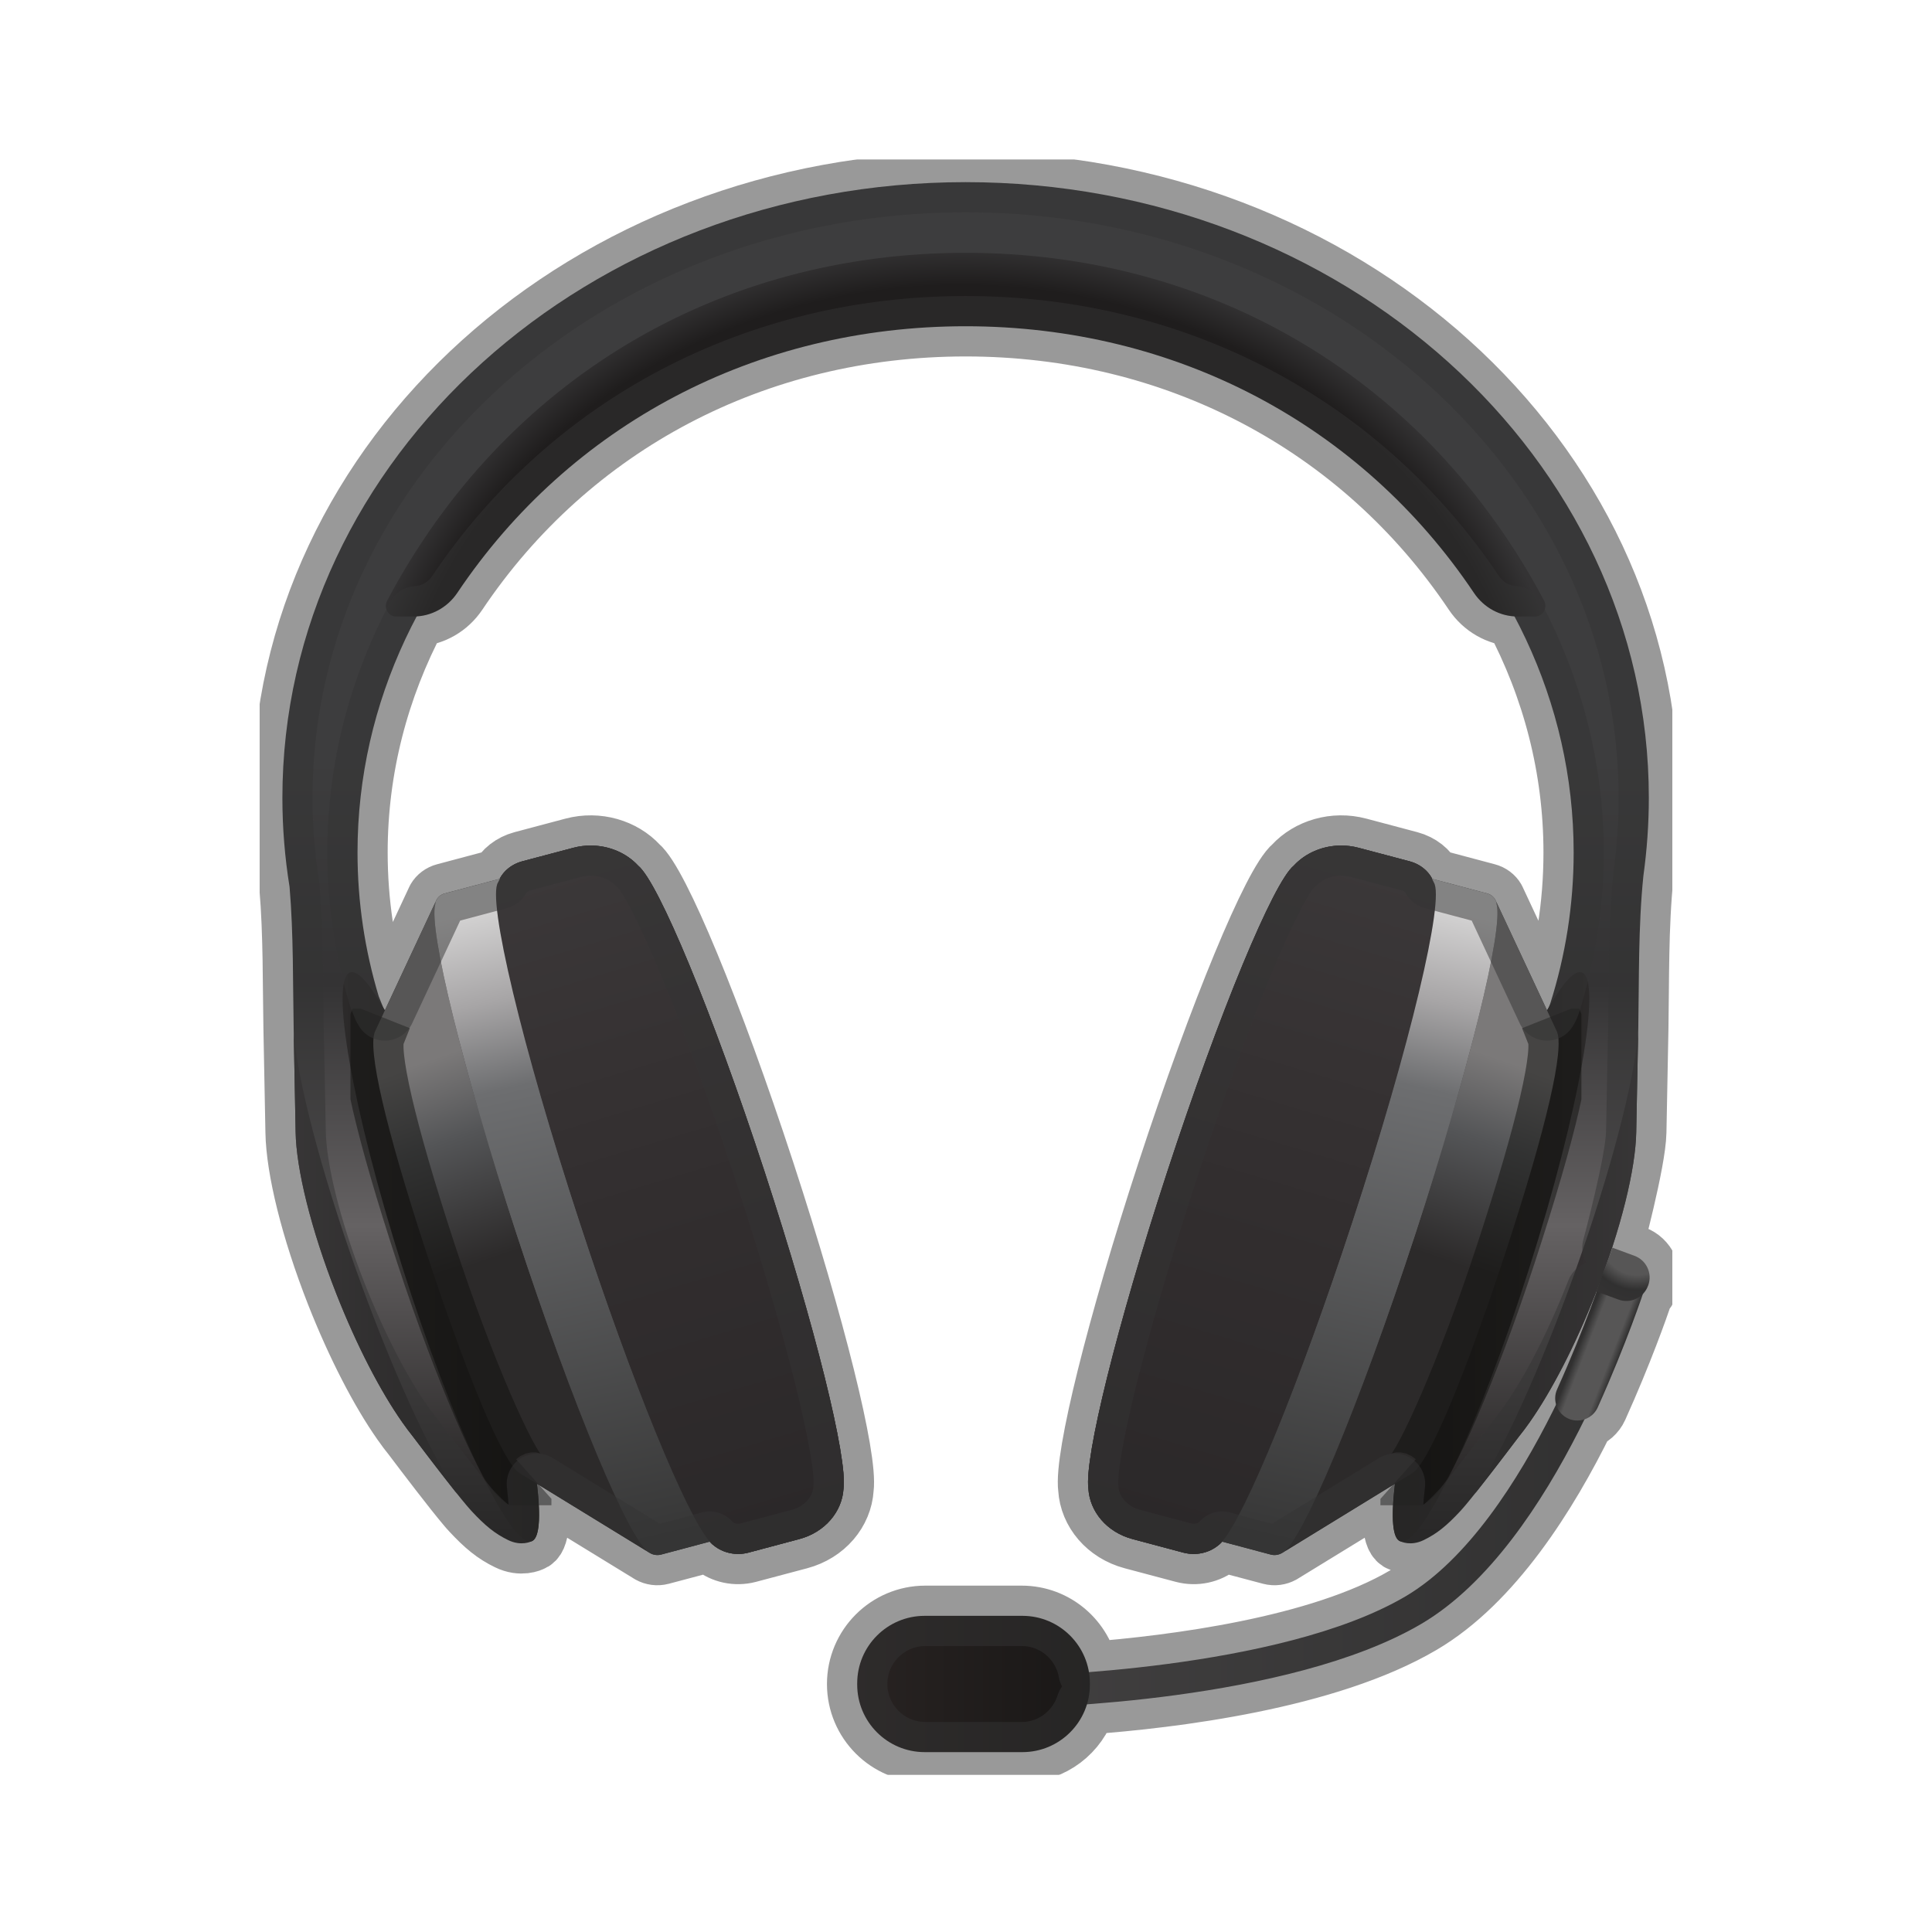 <?xml version="1.0" encoding="UTF-8" standalone="no"?>
<!-- Created with Inkscape (http://www.inkscape.org/) -->

<svg
   xmlns:dc="http://purl.org/dc/elements/1.1/"
   xmlns:cc="http://creativecommons.org/ns#"
   xmlns:rdf="http://www.w3.org/1999/02/22-rdf-syntax-ns#"
   xmlns:svg="http://www.w3.org/2000/svg"
   xmlns="http://www.w3.org/2000/svg"
   xmlns:sodipodi="http://sodipodi.sourceforge.net/DTD/sodipodi-0.dtd"
   xmlns:inkscape="http://www.inkscape.org/namespaces/inkscape"
   id="svg2"
   version="1.1"
   inkscape:version="0.92.4 (5da689c313, 2019-01-14)"
   xml:space="preserve"
   width="32"
   height="32"
   viewBox="0 0 45 45"
   sodipodi:docname="headset.svg"><defs
     id="defs6"><clipPath
       clipPathUnits="userSpaceOnUse"
       id="clipPath16"><path
         d="m 3.014,21.689 c 0,-0.661 0.054,-1.312 0.157,-1.949 l 0,0 c 0.089,-1.041 0.072,-2.17 0.09,-3.097 l 0,0 C 3.28,15.644 3.304,14.362 3.304,14.362 l 0,0 c 0.014,-0.802 0.33,-2.114 0.892,-3.543 l 0,0 C 4.647,9.672 5.168,8.676 5.639,8.005 l 0,0 0,-0.001 c 0,0 0.002,-0.004 0.007,-0.009 l 0,0 C 5.723,7.885 5.799,7.784 5.872,7.693 l 0,0 C 6.191,7.27 6.756,6.529 7.051,6.18 l 0,0 C 7.087,6.137 7.121,6.098 7.154,6.062 l 0,0 C 7.463,5.729 7.675,5.559 7.962,5.419 l 0,0 C 8.249,5.278 8.468,5.389 8.468,5.389 l 0,0 c 0.181,0.05 0.215,0.513 0.126,1.265 l 0,0 2.486,-1.524 c 0.068,-0.037 0.154,-0.051 0.237,-0.029 l 0,0 1.065,0.284 c 0.002,-0.003 0.005,-0.006 0.007,-0.008 l 0,0 c 0,0 0,0 0,-10e-4 l 0,0 C 12.42,5.342 12.448,5.315 12.474,5.298 l 0,0 c 0.198,-0.16 0.481,-0.226 0.754,-0.155 l 0,0 1.118,0.298 c 0.565,0.15 0.94,0.604 0.969,1.106 l 0,0 c 0.09,0.667 -0.618,3.545 -1.727,6.937 l 0,0 c -1.15,3.515 -2.331,6.356 -2.775,6.719 l 0,0 c -0.335,0.364 -0.89,0.533 -1.424,0.391 l 0,0 -1.118,-0.296 C 8.044,20.236 7.87,20.093 7.777,19.914 l 0,0 -1.202,-0.319 C 6.495,19.574 6.434,19.525 6.398,19.464 l 0,0 L 5.26,17.03 c -0.012,0.021 -0.024,0.042 -0.035,0.062 l 0,0 -0.1,0.249 c -0.302,1.005 -0.464,2.06 -0.464,3.15 l 0,0 c 0,6.636 5.968,12.014 13.33,12.014 l 0,0 c 7.363,0 13.33,-5.378 13.33,-12.014 l 0,0 c 0,-1.15 -0.18,-2.263 -0.515,-3.316 l 0,0 -0.033,-0.083 c -0.012,-0.02 -0.024,-0.041 -0.035,-0.062 l 0,0 -1.139,2.434 c -0.036,0.061 -0.097,0.11 -0.176,0.131 l 0,0 -1.203,0.319 c -0.092,0.179 -0.267,0.322 -0.494,0.384 l 0,0 -1.117,0.296 c -0.535,0.142 -1.089,-0.027 -1.424,-0.391 l 0,0 C 24.74,19.84 23.559,16.999 22.409,13.484 l 0,0 c -1.11,-3.392 -1.817,-6.27 -1.726,-6.937 l 0,0 c 0.029,-0.502 0.403,-0.956 0.968,-1.106 l 0,0 1.117,-0.298 c 0.275,-0.071 0.557,-0.005 0.755,0.155 l 0,0 c 0.026,0.017 0.054,0.044 0.086,0.078 l 0,0 0,10e-4 c 0.002,0.002 0.004,0.005 0.006,0.008 l 0,0 1.066,-0.284 c 0.083,-0.022 0.168,-0.008 0.237,0.029 l 0,0 2.485,1.524 C 27.314,5.902 27.348,5.439 27.529,5.389 l 0,0 c 0,0 0.219,-0.111 0.506,0.03 l 0,0 c 0.287,0.14 0.5,0.31 0.809,0.643 l 0,0 c 0.033,0.036 0.067,0.075 0.103,0.118 l 0,0 c 0.294,0.349 0.858,1.09 1.178,1.513 l 0,0 c 0.074,0.091 0.149,0.192 0.227,0.302 l 0,0 C 30.356,8 30.36,8.004 30.36,8.004 l 0,0 -10e-4,0.001 c 0.471,0.671 0.992,1.667 1.442,2.814 l 0,0 c 0.562,1.429 0.878,2.741 0.892,3.543 l 0,0 c 0,0 0.025,1.282 0.045,2.281 l 0,0 c 0.018,0.999 -0.003,2.234 0.112,3.339 l 0,0 c 0.077,0.559 0.119,1.128 0.119,1.707 l 0,0 c 0,7.455 -6.706,13.498 -14.978,13.498 l 0,0 C 9.719,35.187 3.014,29.144 3.014,21.689"
         id="path18"
         inkscape:connector-curvature="0" /></clipPath><linearGradient
       x1="0"
       y1="0"
       x2="1"
       y2="0"
       gradientUnits="userSpaceOnUse"
       gradientTransform="matrix(0,-29.826,-29.826,0,17.991,34.671)"
       spreadMethod="pad"
       id="linearGradient24"><stop
         style="stop-opacity:1;stop-color:#3d3d3e"
         offset="0"
         id="stop26" /><stop
         style="stop-opacity:1;stop-color:#3d3d3e"
         offset="0.406"
         id="stop28" /><stop
         style="stop-opacity:1;stop-color:#343334"
         offset="0.572"
         id="stop30" /><stop
         style="stop-opacity:1;stop-color:#656263"
         offset="0.748"
         id="stop32" /><stop
         style="stop-opacity:1;stop-color:#1f1d1d"
         offset="0.971"
         id="stop34" /><stop
         style="stop-opacity:1;stop-color:#1f1d1d"
         offset="1"
         id="stop36" /></linearGradient><clipPath
       clipPathUnits="userSpaceOnUse"
       id="clipPath44"><path
         d="M 5.31,26.012 C 5.227,25.858 5.336,25.665 5.503,25.665 l 0,0 0.389,0 c 0.379,0 0.737,0.192 0.957,0.519 l 0,0 c 2.473,3.687 6.54,5.844 11.142,5.844 l 0,0 c 4.603,0 8.67,-2.157 11.143,-5.844 l 0,0 c 0.219,-0.327 0.577,-0.519 0.956,-0.519 l 0,0 0.389,0 c 0.167,0 0.276,0.193 0.194,0.347 l 0,0 c -2.583,4.869 -7.294,7.626 -12.682,7.626 l 0,0 c -5.387,0 -10.098,-2.757 -12.681,-7.626"
         id="path46"
         inkscape:connector-curvature="0" /></clipPath><radialGradient
       fx="0"
       fy="0"
       cx="0"
       cy="0"
       r="1"
       gradientUnits="userSpaceOnUse"
       gradientTransform="matrix(13.509,0.009,0.008,-12.175,17.898,21.619)"
       spreadMethod="pad"
       id="radialGradient52"><stop
         style="stop-opacity:1;stop-color:#1f1d1d"
         offset="0"
         id="stop54" /><stop
         style="stop-opacity:1;stop-color:#1f1d1d"
         offset="0.928"
         id="stop56" /><stop
         style="stop-opacity:1;stop-color:#343334"
         offset="1"
         id="stop58" /></radialGradient><clipPath
       clipPathUnits="userSpaceOnUse"
       id="clipPath66"><path
         d="M 31.362,11.328 C 30.596,9.181 29.76,7.357 29.154,6.433 l 0,0 c 0.305,0.382 0.716,0.923 0.971,1.26 l 0,0 c 0.074,0.091 0.149,0.192 0.227,0.302 l 0,0 C 30.356,8 30.36,8.004 30.36,8.004 l 0,0 -10e-4,0.001 c 0.471,0.671 0.992,1.667 1.442,2.814 l 0,0 c 0.562,1.429 0.878,2.741 0.892,3.543 l 0,0 c 0,0 0.023,1.192 0.042,2.173 l 0,0 c -0.09,-1.06 -0.593,-3.017 -1.373,-5.207"
         id="path68"
         inkscape:connector-curvature="0" /></clipPath><linearGradient
       x1="0"
       y1="0"
       x2="1"
       y2="0"
       gradientUnits="userSpaceOnUse"
       gradientTransform="matrix(3.581,0,0,-3.581,29.154,11.484)"
       spreadMethod="pad"
       id="linearGradient74"><stop
         style="stop-opacity:1;stop-color:#2b2829"
         offset="0"
         id="stop76" /><stop
         style="stop-opacity:1;stop-color:#2b2829"
         offset="0.37"
         id="stop78" /><stop
         style="stop-opacity:1;stop-color:#3b3839"
         offset="1"
         id="stop80" /></linearGradient><clipPath
       clipPathUnits="userSpaceOnUse"
       id="clipPath88"><path
         d="M 28.665,11.852 C 27.572,8.407 27.062,5.513 27.529,5.389 l 0,0 c 0.467,-0.123 1.732,2.569 2.825,6.014 l 0,0 c 1.096,3.445 1.603,6.34 1.136,6.463 l 0,0 c -0.01,0.003 -0.021,0.004 -0.032,0.004 l 0,0 c -0.491,0 -1.724,-2.649 -2.793,-6.018"
         id="path90"
         inkscape:connector-curvature="0" /></clipPath><linearGradient
       x1="0"
       y1="0"
       x2="1"
       y2="0"
       gradientUnits="userSpaceOnUse"
       gradientTransform="matrix(4.308,0,0,-4.308,27.356,11.628)"
       spreadMethod="pad"
       id="linearGradient96"><stop
         style="stop-opacity:1;stop-color:#1a1817"
         offset="0"
         id="stop98" /><stop
         style="stop-opacity:1;stop-color:#2c2a2a"
         offset="1"
         id="stop100" /></linearGradient><clipPath
       clipPathUnits="userSpaceOnUse"
       id="clipPath108"><path
         d="m 29.597,19.461 c 0.006,-0.008 0.012,-0.016 0.017,-0.024 l 0,0 -0.015,0.028 -0.002,-0.004 z"
         id="path110"
         inkscape:connector-curvature="0" /></clipPath><linearGradient
       x1="0"
       y1="0"
       x2="1"
       y2="0"
       gradientUnits="userSpaceOnUse"
       gradientTransform="matrix(0.015,0,0,-0.015,29.598,19.451)"
       spreadMethod="pad"
       id="linearGradient116"><stop
         style="stop-opacity:1;stop-color:#6d6e70"
         offset="0"
         id="stop118" /><stop
         style="stop-opacity:1;stop-color:#545557"
         offset="0.506"
         id="stop120" /><stop
         style="stop-opacity:1;stop-color:#2c2a2a"
         offset="1"
         id="stop122" /></linearGradient><clipPath
       clipPathUnits="userSpaceOnUse"
       id="clipPath130"><path
         d="m 29.633,19.355 c 0.146,-0.559 -0.601,-3.61 -1.784,-7.229 l 0,0 C 26.649,8.459 25.422,5.5 24.979,5.166 l 0,0 2.804,1.72 c 0.372,0.224 1.188,2.22 2.062,4.893 l 0,0 c 0.875,2.673 1.283,4.425 1.105,4.796 l 0,0 -1.335,2.857 c 0.01,-0.024 0.017,-0.05 0.018,-0.077"
         id="path132"
         inkscape:connector-curvature="0" /></clipPath><linearGradient
       x1="0"
       y1="0"
       x2="1"
       y2="0"
       gradientUnits="userSpaceOnUse"
       gradientTransform="matrix(2.931,8.616,8.616,-2.931,26.902,7.284)"
       spreadMethod="pad"
       id="linearGradient138"><stop
         style="stop-opacity:1;stop-color:#2c2a2a"
         offset="0"
         id="stop140" /><stop
         style="stop-opacity:1;stop-color:#2c2a2a"
         offset="0.5"
         id="stop142" /><stop
         style="stop-opacity:1;stop-color:#545557"
         offset="0.803"
         id="stop144" /><stop
         style="stop-opacity:1;stop-color:#7b7979"
         offset="1"
         id="stop146" /></linearGradient><clipPath
       clipPathUnits="userSpaceOnUse"
       id="clipPath154"><path
         d="M 24.935,5.141 C 24.931,5.136 24.924,5.135 24.918,5.132 l 0,0 -10e-4,-0.004 0.041,0.025 C 24.95,5.15 24.943,5.143 24.935,5.141"
         id="path156"
         inkscape:connector-curvature="0" /></clipPath><linearGradient
       x1="0"
       y1="0"
       x2="1"
       y2="0"
       gradientUnits="userSpaceOnUse"
       gradientTransform="matrix(0.041,0,0,-0.041,24.917,5.141)"
       spreadMethod="pad"
       id="linearGradient162"><stop
         style="stop-opacity:1;stop-color:#6d6e70"
         offset="0"
         id="stop164" /><stop
         style="stop-opacity:1;stop-color:#545557"
         offset="0.506"
         id="stop166" /><stop
         style="stop-opacity:1;stop-color:#2c2a2a"
         offset="1"
         id="stop168" /></linearGradient><clipPath
       clipPathUnits="userSpaceOnUse"
       id="clipPath176"><path
         d="M 25.185,20.203 C 24.74,19.84 23.559,16.999 22.409,13.484 l 0,0 c -1.11,-3.392 -1.817,-6.27 -1.726,-6.937 l 0,0 c 0.029,-0.502 0.403,-0.956 0.968,-1.106 l 0,0 1.117,-0.298 c 0.275,-0.071 0.557,-0.005 0.755,0.155 l 0,0 c 0.026,0.017 0.054,0.044 0.086,0.078 l 0,0 0,10e-4 c 0.512,0.578 1.703,3.475 2.864,7.022 l 0,0 c 1.26,3.849 2.027,7.072 1.782,7.437 l 0,0 c -0.08,0.215 -0.269,0.392 -0.529,0.462 l 0,0 -1.117,0.296 c -0.128,0.034 -0.257,0.05 -0.384,0.05 l 0,0 c -0.404,0 -0.786,-0.164 -1.04,-0.441"
         id="path178"
         inkscape:connector-curvature="0" /></clipPath><linearGradient
       x1="0"
       y1="0"
       x2="1"
       y2="0"
       gradientUnits="userSpaceOnUse"
       gradientTransform="matrix(3.836,-1.132,-1.132,-3.836,22.562,13.496)"
       spreadMethod="pad"
       id="linearGradient184"><stop
         style="stop-opacity:1;stop-color:#363233"
         offset="0"
         id="stop186" /><stop
         style="stop-opacity:1;stop-color:#343131"
         offset="0.334"
         id="stop188" /><stop
         style="stop-opacity:1;stop-color:#2b2829"
         offset="1"
         id="stop190" /></linearGradient><clipPath
       clipPathUnits="userSpaceOnUse"
       id="clipPath198"><path
         d="M 25.185,20.203 C 24.74,19.84 23.559,16.999 22.409,13.484 l 0,0 c -1.11,-3.392 -1.817,-6.27 -1.726,-6.937 l 0,0 c 0.029,-0.502 0.403,-0.956 0.968,-1.106 l 0,0 1.117,-0.298 c 0.275,-0.071 0.557,-0.005 0.755,0.155 l 0,0 c 0.026,0.017 0.054,0.044 0.086,0.078 l 0,0 0,10e-4 c 0.512,0.578 1.703,3.475 2.864,7.022 l 0,0 c 1.26,3.849 2.027,7.072 1.782,7.437 l 0,0 c -0.08,0.215 -0.269,0.392 -0.529,0.462 l 0,0 -1.117,0.296 c -0.128,0.034 -0.257,0.05 -0.384,0.05 l 0,0 c -0.404,0 -0.786,-0.164 -1.04,-0.441"
         id="path200"
         inkscape:connector-curvature="0" /></clipPath><linearGradient
       x1="0"
       y1="0"
       x2="1"
       y2="0"
       gradientUnits="userSpaceOnUse"
       gradientTransform="matrix(-4.361,-14.598,-14.598,4.361,26.62,20.232)"
       spreadMethod="pad"
       id="linearGradient206"><stop
         style="stop-opacity:1;stop-color:#3b3839"
         offset="0"
         id="stop208" /><stop
         style="stop-opacity:1;stop-color:#363233"
         offset="0.279"
         id="stop210" /><stop
         style="stop-opacity:1;stop-color:#322e2f"
         offset="0.5"
         id="stop212" /><stop
         style="stop-opacity:1;stop-color:#2b2829"
         offset="1"
         id="stop214" /></linearGradient><clipPath
       clipPathUnits="userSpaceOnUse"
       id="clipPath222"><path
         d="M 28.255,19.836 C 28.5,19.471 27.733,16.248 26.473,12.399 l 0,0 C 25.316,8.864 24.13,5.978 23.614,5.385 l 0,0 1.067,-0.284 c 0.091,-0.024 0.183,-0.006 0.254,0.04 l 0,0 c 0.403,0.158 1.674,3.193 2.914,6.985 l 0,0 c 1.183,3.619 1.93,6.67 1.784,7.229 l 0,0 c -0.007,0.109 -0.088,0.207 -0.21,0.24 l 0,0 -1.209,0.321 c 0.014,-0.026 0.031,-0.052 0.041,-0.08"
         id="path224"
         inkscape:connector-curvature="0" /></clipPath><linearGradient
       x1="0"
       y1="0"
       x2="1"
       y2="0"
       gradientUnits="userSpaceOnUse"
       gradientTransform="matrix(-3.168,-13.878,-13.878,3.168,28.283,19.256)"
       spreadMethod="pad"
       id="linearGradient230"><stop
         style="stop-opacity:1;stop-color:#d3d2d2"
         offset="0"
         id="stop232" /><stop
         style="stop-opacity:1;stop-color:#a7a5a6"
         offset="0.139"
         id="stop234" /><stop
         style="stop-opacity:1;stop-color:#6d6e70"
         offset="0.274"
         id="stop236" /><stop
         style="stop-opacity:1;stop-color:#373737"
         offset="1"
         id="stop238" /></linearGradient><clipPath
       clipPathUnits="userSpaceOnUse"
       id="clipPath246"><path
         d="M 0,36 36,36 36,0 0,0 0,36 Z"
         id="path248"
         inkscape:connector-curvature="0" /></clipPath><clipPath
       clipPathUnits="userSpaceOnUse"
       id="clipPath254"><path
         d="m 27.085,17.07 4.406,0 0,-10.888 -4.406,0 0,10.888 z"
         id="path256"
         inkscape:connector-curvature="0" /></clipPath><clipPath
       clipPathUnits="userSpaceOnUse"
       id="clipPath270"><path
         d="m 3.304,14.362 c 0.014,-0.802 0.33,-2.114 0.892,-3.543 l 0,0 C 4.647,9.672 5.168,8.676 5.639,8.005 l 0,0 0,-0.001 c 0,0 0.002,-0.004 0.007,-0.009 l 0,0 C 5.723,7.885 5.799,7.784 5.872,7.693 l 0,0 C 6.127,7.356 6.538,6.815 6.844,6.433 l 0,0 C 6.237,7.357 5.4,9.181 4.635,11.328 l 0,0 c -0.779,2.19 -1.282,4.147 -1.373,5.207 l 0,0 c 0.019,-0.981 0.042,-2.173 0.042,-2.173"
         id="path272"
         inkscape:connector-curvature="0" /></clipPath><linearGradient
       x1="0"
       y1="0"
       x2="1"
       y2="0"
       gradientUnits="userSpaceOnUse"
       gradientTransform="matrix(-3.581,0,0,-3.581,6.844,11.484)"
       spreadMethod="pad"
       id="linearGradient278"><stop
         style="stop-opacity:1;stop-color:#2b2829"
         offset="0"
         id="stop280" /><stop
         style="stop-opacity:1;stop-color:#2b2829"
         offset="0.37"
         id="stop282" /><stop
         style="stop-opacity:1;stop-color:#3b3839"
         offset="1"
         id="stop284" /></linearGradient><clipPath
       clipPathUnits="userSpaceOnUse"
       id="clipPath292"><path
         d="M 4.507,17.866 C 4.04,17.743 4.549,14.848 5.643,11.403 l 0,0 C 6.736,7.958 8.002,5.266 8.468,5.389 l 0,0 C 8.935,5.513 8.427,8.407 7.332,11.852 l 0,0 C 6.263,15.221 5.03,17.87 4.539,17.87 l 0,0 c -0.011,0 -0.021,-0.001 -0.032,-0.004"
         id="path294"
         inkscape:connector-curvature="0" /></clipPath><linearGradient
       x1="0"
       y1="0"
       x2="1"
       y2="0"
       gradientUnits="userSpaceOnUse"
       gradientTransform="matrix(-4.308,0,0,-4.308,8.641,11.628)"
       spreadMethod="pad"
       id="linearGradient300"><stop
         style="stop-opacity:1;stop-color:#1a1817"
         offset="0"
         id="stop302" /><stop
         style="stop-opacity:1;stop-color:#2c2a2a"
         offset="1"
         id="stop304" /></linearGradient><clipPath
       clipPathUnits="userSpaceOnUse"
       id="clipPath312"><path
         d="m 6.385,19.437 c 0.003,0.008 0.01,0.016 0.014,0.024 l 0,0 -0.001,0.004 -0.013,-0.028 z"
         id="path314"
         inkscape:connector-curvature="0" /></clipPath><linearGradient
       x1="0"
       y1="0"
       x2="1"
       y2="0"
       gradientUnits="userSpaceOnUse"
       gradientTransform="matrix(-0.015,0,0,-0.015,6.399,19.451)"
       spreadMethod="pad"
       id="linearGradient320"><stop
         style="stop-opacity:1;stop-color:#6d6e70"
         offset="0"
         id="stop322" /><stop
         style="stop-opacity:1;stop-color:#545557"
         offset="0.506"
         id="stop324" /><stop
         style="stop-opacity:1;stop-color:#2c2a2a"
         offset="1"
         id="stop326" /></linearGradient><clipPath
       clipPathUnits="userSpaceOnUse"
       id="clipPath334"><path
         d="m 5.048,16.575 c -0.179,-0.371 0.23,-2.123 1.104,-4.796 l 0,0 C 7.027,9.106 7.843,7.11 8.214,6.886 l 0,0 2.805,-1.72 C 10.576,5.5 9.348,8.459 8.149,12.126 l 0,0 c -1.184,3.619 -1.93,6.67 -1.785,7.229 l 0,0 c 0.002,0.027 0.008,0.053 0.018,0.077 l 0,0 -1.334,-2.857 z"
         id="path336"
         inkscape:connector-curvature="0" /></clipPath><linearGradient
       x1="0"
       y1="0"
       x2="1"
       y2="0"
       gradientUnits="userSpaceOnUse"
       gradientTransform="matrix(-2.931,8.616,-8.616,-2.931,9.095,7.284)"
       spreadMethod="pad"
       id="linearGradient342"><stop
         style="stop-opacity:1;stop-color:#2c2a2a"
         offset="0"
         id="stop344" /><stop
         style="stop-opacity:1;stop-color:#2c2a2a"
         offset="0.5"
         id="stop346" /><stop
         style="stop-opacity:1;stop-color:#545557"
         offset="0.803"
         id="stop348" /><stop
         style="stop-opacity:1;stop-color:#7b7979"
         offset="1"
         id="stop350" /></linearGradient><clipPath
       clipPathUnits="userSpaceOnUse"
       id="clipPath358"><path
         d="M 11.081,5.128 11.08,5.132 c -0.006,0.003 -0.013,0.004 -0.018,0.009 l 0,0 C 11.055,5.143 11.047,5.15 11.039,5.153 l 0,0 0.042,-0.025 z"
         id="path360"
         inkscape:connector-curvature="0" /></clipPath><linearGradient
       x1="0"
       y1="0"
       x2="1"
       y2="0"
       gradientUnits="userSpaceOnUse"
       gradientTransform="matrix(-0.041,0,0,-0.041,11.08,5.141)"
       spreadMethod="pad"
       id="linearGradient366"><stop
         style="stop-opacity:1;stop-color:#6d6e70"
         offset="0"
         id="stop368" /><stop
         style="stop-opacity:1;stop-color:#545557"
         offset="0.506"
         id="stop370" /><stop
         style="stop-opacity:1;stop-color:#2c2a2a"
         offset="1"
         id="stop372" /></linearGradient><clipPath
       clipPathUnits="userSpaceOnUse"
       id="clipPath380"><path
         d="M 9.389,20.594 8.271,20.298 C 8.012,20.228 7.822,20.051 7.742,19.836 l 0,0 C 7.498,19.471 8.265,16.248 9.525,12.399 l 0,0 c 1.16,-3.547 2.351,-6.444 2.864,-7.022 l 0,0 c 0,0 0,0 0,-10e-4 l 0,0 C 12.42,5.342 12.448,5.315 12.474,5.298 l 0,0 c 0.198,-0.16 0.481,-0.226 0.754,-0.155 l 0,0 1.118,0.298 c 0.565,0.15 0.94,0.604 0.969,1.106 l 0,0 c 0.09,0.667 -0.618,3.545 -1.727,6.937 l 0,0 c -1.15,3.515 -2.331,6.356 -2.775,6.719 l 0,0 c -0.255,0.277 -0.637,0.441 -1.041,0.441 l 0,0 c -0.126,0 -0.255,-0.016 -0.383,-0.05"
         id="path382"
         inkscape:connector-curvature="0" /></clipPath><linearGradient
       x1="0"
       y1="0"
       x2="1"
       y2="0"
       gradientUnits="userSpaceOnUse"
       gradientTransform="matrix(-3.836,-1.132,1.132,-3.836,13.436,13.496)"
       spreadMethod="pad"
       id="linearGradient388"><stop
         style="stop-opacity:1;stop-color:#363233"
         offset="0"
         id="stop390" /><stop
         style="stop-opacity:1;stop-color:#343131"
         offset="0.334"
         id="stop392" /><stop
         style="stop-opacity:1;stop-color:#2b2829"
         offset="1"
         id="stop394" /></linearGradient><clipPath
       clipPathUnits="userSpaceOnUse"
       id="clipPath402"><path
         d="M 9.389,20.594 8.271,20.298 C 8.012,20.228 7.822,20.051 7.742,19.836 l 0,0 C 7.498,19.471 8.265,16.248 9.525,12.399 l 0,0 c 1.16,-3.547 2.351,-6.444 2.864,-7.022 l 0,0 c 0,0 0,0 0,-10e-4 l 0,0 C 12.42,5.342 12.448,5.315 12.474,5.298 l 0,0 c 0.198,-0.16 0.481,-0.226 0.754,-0.155 l 0,0 1.118,0.298 c 0.565,0.15 0.94,0.604 0.969,1.106 l 0,0 c 0.09,0.667 -0.618,3.545 -1.727,6.937 l 0,0 c -1.15,3.515 -2.331,6.356 -2.775,6.719 l 0,0 c -0.255,0.277 -0.637,0.441 -1.041,0.441 l 0,0 c -0.126,0 -0.255,-0.016 -0.383,-0.05"
         id="path404"
         inkscape:connector-curvature="0" /></clipPath><linearGradient
       x1="0"
       y1="0"
       x2="1"
       y2="0"
       gradientUnits="userSpaceOnUse"
       gradientTransform="matrix(4.361,-14.598,14.598,4.361,9.377,20.232)"
       spreadMethod="pad"
       id="linearGradient410"><stop
         style="stop-opacity:1;stop-color:#3b3839"
         offset="0"
         id="stop412" /><stop
         style="stop-opacity:1;stop-color:#363233"
         offset="0.279"
         id="stop414" /><stop
         style="stop-opacity:1;stop-color:#322e2f"
         offset="0.5"
         id="stop416" /><stop
         style="stop-opacity:1;stop-color:#2b2829"
         offset="1"
         id="stop418" /></linearGradient><clipPath
       clipPathUnits="userSpaceOnUse"
       id="clipPath426"><path
         d="M 6.575,19.595 C 6.452,19.562 6.372,19.464 6.364,19.355 l 0,0 c -0.145,-0.559 0.601,-3.61 1.785,-7.229 l 0,0 C 9.389,8.334 10.66,5.299 11.062,5.141 l 0,0 c 0.071,-0.046 0.164,-0.064 0.255,-0.04 l 0,0 1.066,0.284 C 11.867,5.978 10.68,8.864 9.525,12.399 l 0,0 c -1.26,3.849 -2.027,7.072 -1.783,7.437 l 0,0 c 0.011,0.028 0.028,0.054 0.042,0.08 l 0,0 -1.209,-0.321 z"
         id="path428"
         inkscape:connector-curvature="0" /></clipPath><linearGradient
       x1="0"
       y1="0"
       x2="1"
       y2="0"
       gradientUnits="userSpaceOnUse"
       gradientTransform="matrix(3.168,-13.878,13.878,3.168,7.714,19.256)"
       spreadMethod="pad"
       id="linearGradient434"><stop
         style="stop-opacity:1;stop-color:#d3d2d2"
         offset="0"
         id="stop436" /><stop
         style="stop-opacity:1;stop-color:#a7a5a6"
         offset="0.139"
         id="stop438" /><stop
         style="stop-opacity:1;stop-color:#6d6e70"
         offset="0.274"
         id="stop440" /><stop
         style="stop-opacity:1;stop-color:#373737"
         offset="1"
         id="stop442" /></linearGradient><clipPath
       clipPathUnits="userSpaceOnUse"
       id="clipPath450"><path
         d="M 0,36 36,36 36,0 0,0 0,36 Z"
         id="path452"
         inkscape:connector-curvature="0" /></clipPath><clipPath
       clipPathUnits="userSpaceOnUse"
       id="clipPath458"><path
         d="m 4.506,17.07 4.406,0 0,-10.888 -4.406,0 0,10.888 z"
         id="path460"
         inkscape:connector-curvature="0" /></clipPath><clipPath
       clipPathUnits="userSpaceOnUse"
       id="clipPath474"><path
         d="m 6.486,6.062 10.984,0 0,-2.233 -10.984,0 0,2.233 z"
         id="path476"
         inkscape:connector-curvature="0" /></clipPath><clipPath
       clipPathUnits="userSpaceOnUse"
       id="clipPath478"><path
         d="m 17.47,4.945 c 0,-0.617 -2.459,-1.117 -5.492,-1.117 -3.033,0 -5.492,0.5 -5.492,1.117 0,0.617 2.459,1.117 5.492,1.117 3.033,0 5.492,-0.5 5.492,-1.117"
         id="path480"
         inkscape:connector-curvature="0" /></clipPath><clipPath
       clipPathUnits="userSpaceOnUse"
       id="clipPath482"><path
         d="m -32768,32767 65535,0 0,-65535 -65535,0 0,65535 z"
         id="path484"
         inkscape:connector-curvature="0" /></clipPath><radialGradient
       fx="0"
       fy="0"
       cx="0"
       cy="0"
       r="1"
       gradientUnits="userSpaceOnUse"
       gradientTransform="matrix(5.516,0,0,-1.046,11.978,4.945)"
       spreadMethod="pad"
       id="radialGradient486"><stop
         style="stop-opacity:1;stop-color:#ffffff"
         offset="0"
         id="stop488" /><stop
         style="stop-opacity:0;stop-color:#ffffff"
         offset="0.531"
         id="stop490" /><stop
         style="stop-opacity:0;stop-color:#ffffff"
         offset="1"
         id="stop492" /></radialGradient><mask
       maskUnits="userSpaceOnUse"
       x="0"
       y="0"
       width="1"
       height="1"
       id="mask494"><g
         id="g496"><g
           clip-path="url(#clipPath482)"
           id="g498"><g
             id="g500"><g
               id="g502"><path
                 d="m -32768,32767 65535,0 0,-65535 -65535,0 0,65535 z"
                 style="fill:url(#radialGradient486);stroke:none"
                 id="path504"
                 inkscape:connector-curvature="0" /></g></g></g></g></mask><radialGradient
       fx="0"
       fy="0"
       cx="0"
       cy="0"
       r="1"
       gradientUnits="userSpaceOnUse"
       gradientTransform="matrix(5.516,0,0,-1.046,11.978,4.945)"
       spreadMethod="pad"
       id="radialGradient506"><stop
         style="stop-opacity:1;stop-color:#100f0d"
         offset="0"
         id="stop508" /><stop
         style="stop-opacity:1;stop-color:#100f0d"
         offset="0.531"
         id="stop510" /><stop
         style="stop-opacity:1;stop-color:#100f0d"
         offset="1"
         id="stop512" /></radialGradient><clipPath
       clipPathUnits="userSpaceOnUse"
       id="clipPath536"><path
         d="m 15.345,1.202 5.64,0 0,-0.925 -5.64,0 0,0.925 z"
         id="path538"
         inkscape:connector-curvature="0" /></clipPath><clipPath
       clipPathUnits="userSpaceOnUse"
       id="clipPath540"><path
         d="m 20.985,0.739 c 0,-0.255 -1.262,-0.462 -2.819,-0.462 -1.558,0 -2.821,0.207 -2.821,0.462 0,0.256 1.263,0.463 2.821,0.463 1.557,0 2.819,-0.207 2.819,-0.463"
         id="path542"
         inkscape:connector-curvature="0" /></clipPath><clipPath
       clipPathUnits="userSpaceOnUse"
       id="clipPath544"><path
         d="m -32768,32767 65535,0 0,-65535 -65535,0 0,65535 z"
         id="path546"
         inkscape:connector-curvature="0" /></clipPath><radialGradient
       fx="0"
       fy="0"
       cx="0"
       cy="0"
       r="1"
       gradientUnits="userSpaceOnUse"
       gradientTransform="matrix(2.833,0,0,-0.433,18.165,0.74)"
       spreadMethod="pad"
       id="radialGradient548"><stop
         style="stop-opacity:1;stop-color:#ffffff"
         offset="0"
         id="stop550" /><stop
         style="stop-opacity:0;stop-color:#ffffff"
         offset="0.531"
         id="stop552" /><stop
         style="stop-opacity:0;stop-color:#ffffff"
         offset="1"
         id="stop554" /></radialGradient><mask
       maskUnits="userSpaceOnUse"
       x="0"
       y="0"
       width="1"
       height="1"
       id="mask556"><g
         id="g558"><g
           clip-path="url(#clipPath544)"
           id="g560"><g
             id="g562"><g
               id="g564"><path
                 d="m -32768,32767 65535,0 0,-65535 -65535,0 0,65535 z"
                 style="fill:url(#radialGradient548);stroke:none"
                 id="path566"
                 inkscape:connector-curvature="0" /></g></g></g></g></mask><radialGradient
       fx="0"
       fy="0"
       cx="0"
       cy="0"
       r="1"
       gradientUnits="userSpaceOnUse"
       gradientTransform="matrix(2.833,0,0,-0.433,18.165,0.74)"
       spreadMethod="pad"
       id="radialGradient568"><stop
         style="stop-opacity:1;stop-color:#100f0d"
         offset="0"
         id="stop570" /><stop
         style="stop-opacity:1;stop-color:#100f0d"
         offset="0.531"
         id="stop572" /><stop
         style="stop-opacity:1;stop-color:#100f0d"
         offset="1"
         id="stop574" /></radialGradient><clipPath
       clipPathUnits="userSpaceOnUse"
       id="clipPath598"><path
         d="m 18.69,6.062 10.984,0 0,-2.233 -10.984,0 0,2.233 z"
         id="path600"
         inkscape:connector-curvature="0" /></clipPath><clipPath
       clipPathUnits="userSpaceOnUse"
       id="clipPath602"><path
         d="m 29.674,4.945 c 0,-0.617 -2.459,-1.117 -5.492,-1.117 -3.034,0 -5.492,0.5 -5.492,1.117 0,0.617 2.458,1.117 5.492,1.117 3.033,0 5.492,-0.5 5.492,-1.117"
         id="path604"
         inkscape:connector-curvature="0" /></clipPath><clipPath
       clipPathUnits="userSpaceOnUse"
       id="clipPath606"><path
         d="m -32768,32767 65535,0 0,-65535 -65535,0 0,65535 z"
         id="path608"
         inkscape:connector-curvature="0" /></clipPath><radialGradient
       fx="0"
       fy="0"
       cx="0"
       cy="0"
       r="1"
       gradientUnits="userSpaceOnUse"
       gradientTransform="matrix(5.516,0,0,-1.046,24.182,4.945)"
       spreadMethod="pad"
       id="radialGradient610"><stop
         style="stop-opacity:1;stop-color:#ffffff"
         offset="0"
         id="stop612" /><stop
         style="stop-opacity:0;stop-color:#ffffff"
         offset="0.531"
         id="stop614" /><stop
         style="stop-opacity:0;stop-color:#ffffff"
         offset="1"
         id="stop616" /></radialGradient><mask
       maskUnits="userSpaceOnUse"
       x="0"
       y="0"
       width="1"
       height="1"
       id="mask618"><g
         id="g620"><g
           clip-path="url(#clipPath606)"
           id="g622"><g
             id="g624"><g
               id="g626"><path
                 d="m -32768,32767 65535,0 0,-65535 -65535,0 0,65535 z"
                 style="fill:url(#radialGradient610);stroke:none"
                 id="path628"
                 inkscape:connector-curvature="0" /></g></g></g></g></mask><radialGradient
       fx="0"
       fy="0"
       cx="0"
       cy="0"
       r="1"
       gradientUnits="userSpaceOnUse"
       gradientTransform="matrix(5.516,0,0,-1.046,24.182,4.945)"
       spreadMethod="pad"
       id="radialGradient630"><stop
         style="stop-opacity:1;stop-color:#100f0d"
         offset="0"
         id="stop632" /><stop
         style="stop-opacity:1;stop-color:#100f0d"
         offset="0.531"
         id="stop634" /><stop
         style="stop-opacity:1;stop-color:#100f0d"
         offset="1"
         id="stop636" /></radialGradient><clipPath
       clipPathUnits="userSpaceOnUse"
       id="clipPath660"><path
         d="M 19.241,1.598 C 19.048,1.602 18.894,1.447 18.897,1.255 l 0,0 c 0.003,-0.19 0.16,-0.347 0.35,-0.352 l 0,0 0.006,0 c 0.237,-0.004 5.84,-0.058 8.778,1.576 l 0,0 -0.354,0.611 C 24.898,1.544 19.298,1.598 19.241,1.598"
         id="path662"
         inkscape:connector-curvature="0" /></clipPath><clipPath
       clipPathUnits="userSpaceOnUse"
       id="clipPath668"><path
         d="m -32768,32767 65535,0 0,-65535 -65535,0 0,65535 z"
         id="path670"
         inkscape:connector-curvature="0" /></clipPath><linearGradient
       x1="0"
       y1="0"
       x2="1"
       y2="0"
       gradientUnits="userSpaceOnUse"
       gradientTransform="matrix(9.134,-0.269,0,-9.088,18.897,2.131)"
       spreadMethod="pad"
       id="linearGradient672"><stop
         style="stop-opacity:0.1;stop-color:#ffffff"
         offset="0"
         id="stop674" /><stop
         style="stop-opacity:0;stop-color:#ffffff"
         offset="1"
         id="stop676" /></linearGradient><mask
       maskUnits="userSpaceOnUse"
       x="0"
       y="0"
       width="1"
       height="1"
       id="mask678"><g
         id="g680"><g
           clip-path="url(#clipPath668)"
           id="g682"><g
             id="g684"><g
               id="g686"><path
                 d="m -32768,32767 65535,0 0,-65535 -65535,0 0,65535 z"
                 style="fill:url(#linearGradient672);stroke:none"
                 id="path688"
                 inkscape:connector-curvature="0" /></g></g></g></g></mask><linearGradient
       x1="0"
       y1="0"
       x2="1"
       y2="0"
       gradientUnits="userSpaceOnUse"
       gradientTransform="matrix(9.134,-0.269,0,-9.088,18.897,2.131)"
       spreadMethod="pad"
       id="linearGradient694"><stop
         style="stop-opacity:1;stop-color:#4f4c4d"
         offset="0"
         id="stop696" /><stop
         style="stop-opacity:1;stop-color:#2e2d2d"
         offset="1"
         id="stop698" /></linearGradient><clipPath
       clipPathUnits="userSpaceOnUse"
       id="clipPath706"><path
         d="M 32.077,11.17 C 32.056,11.109 30.362,5.792 27.632,4.183 l 0,0 C 24.866,2.556 19.296,2.445 19.239,2.445 l 0,0 C 19.048,2.442 18.894,2.283 18.897,2.091 l 0,0 C 18.9,1.901 19.056,1.748 19.245,1.748 l 0,0 0.006,0 c 0.237,0.004 5.81,0.114 8.734,1.836 l 0,0 c 2.957,1.741 4.668,7.11 4.753,7.369 l 0,0 c 0.06,0.183 -0.039,0.38 -0.223,0.439 l 0,0 c -0.036,0.012 -0.072,0.018 -0.108,0.018 l 0,0 c -0.146,0 -0.282,-0.094 -0.33,-0.24"
         id="path708"
         inkscape:connector-curvature="0" /></clipPath><linearGradient
       x1="0"
       y1="0"
       x2="1"
       y2="0"
       gradientUnits="userSpaceOnUse"
       gradientTransform="matrix(13.859,0,0,-13.859,18.897,6.579)"
       spreadMethod="pad"
       id="linearGradient714"><stop
         style="stop-opacity:1;stop-color:#4f4c4d"
         offset="0"
         id="stop716" /><stop
         style="stop-opacity:1;stop-color:#2e2d2d"
         offset="1"
         id="stop718" /></linearGradient><clipPath
       clipPathUnits="userSpaceOnUse"
       id="clipPath726"><path
         d="M 31.945,11.213 C 31.941,11.202 31.579,10.102 30.959,8.726 l 0,0 C 30.848,8.481 30.958,8.193 31.203,8.082 l 0,0 c 0.066,-0.031 0.134,-0.043 0.201,-0.043 l 0,0 c 0.185,0 0.362,0.107 0.444,0.287 l 0,0 c 0.642,1.426 1.007,2.537 1.023,2.584 l 0,0 c 0.084,0.256 -0.056,0.532 -0.312,0.615 l 0,0 c -0.05,0.016 -0.101,0.024 -0.152,0.024 l 0,0 c -0.205,0 -0.395,-0.131 -0.462,-0.336"
         id="path728"
         inkscape:connector-curvature="0" /></clipPath><clipPath
       clipPathUnits="userSpaceOnUse"
       id="clipPath734"><path
         d="m -32768,32767 65535,0 0,-65535 -65535,0 0,65535 z"
         id="path736"
         inkscape:connector-curvature="0" /></clipPath><linearGradient
       x1="0"
       y1="0"
       x2="1"
       y2="0"
       gradientUnits="userSpaceOnUse"
       gradientTransform="matrix(-1.113,-2.671,-2.671,1.113,32.335,10.808)"
       spreadMethod="pad"
       id="linearGradient738"><stop
         style="stop-opacity:1;stop-color:#ffffff"
         offset="0"
         id="stop740" /><stop
         style="stop-opacity:0.749;stop-color:#ffffff"
         offset="0.151"
         id="stop742" /><stop
         style="stop-opacity:0.749;stop-color:#ffffff"
         offset="0.161"
         id="stop744" /><stop
         style="stop-opacity:0;stop-color:#ffffff"
         offset="0.434"
         id="stop746" /><stop
         style="stop-opacity:0;stop-color:#ffffff"
         offset="0.442"
         id="stop748" /><stop
         style="stop-opacity:0;stop-color:#ffffff"
         offset="0.789"
         id="stop750" /><stop
         style="stop-opacity:1;stop-color:#ffffff"
         offset="1"
         id="stop752" /></linearGradient><mask
       maskUnits="userSpaceOnUse"
       x="0"
       y="0"
       width="1"
       height="1"
       id="mask754"><g
         id="g756"><g
           clip-path="url(#clipPath734)"
           id="g758"><g
             id="g760"><g
               id="g762"><path
                 d="m -32768,32767 65535,0 0,-65535 -65535,0 0,65535 z"
                 style="fill:url(#linearGradient738);stroke:none"
                 id="path764"
                 inkscape:connector-curvature="0" /></g></g></g></g></mask><linearGradient
       x1="0"
       y1="0"
       x2="1"
       y2="0"
       gradientUnits="userSpaceOnUse"
       gradientTransform="matrix(-1.113,-2.671,-2.671,1.113,32.335,10.808)"
       spreadMethod="pad"
       id="linearGradient770"><stop
         style="stop-opacity:1;stop-color:#2e2d2d"
         offset="0"
         id="stop772" /><stop
         style="stop-opacity:1;stop-color:#403b3a"
         offset="0.151"
         id="stop774" /><stop
         style="stop-opacity:1;stop-color:#403b3a"
         offset="0.161"
         id="stop776" /><stop
         style="stop-opacity:1;stop-color:#7b7979"
         offset="0.434"
         id="stop778" /><stop
         style="stop-opacity:1;stop-color:#7b7979"
         offset="0.442"
         id="stop780" /><stop
         style="stop-opacity:1;stop-color:#7b7979"
         offset="0.789"
         id="stop782" /><stop
         style="stop-opacity:1;stop-color:#2e2d2d"
         offset="1"
         id="stop784" /></linearGradient><clipPath
       clipPathUnits="userSpaceOnUse"
       id="clipPath792"><path
         d="M 31.945,11.213 C 31.941,11.202 31.579,10.102 30.959,8.726 l 0,0 C 30.848,8.481 30.958,8.193 31.203,8.082 l 0,0 c 0.066,-0.031 0.134,-0.043 0.201,-0.043 l 0,0 c 0.185,0 0.362,0.107 0.444,0.287 l 0,0 c 0.642,1.426 1.007,2.537 1.023,2.584 l 0,0 c 0.084,0.256 -0.056,0.532 -0.312,0.615 l 0,0 c -0.05,0.016 -0.101,0.024 -0.152,0.024 l 0,0 c -0.205,0 -0.395,-0.131 -0.462,-0.336"
         id="path794"
         inkscape:connector-curvature="0" /></clipPath><linearGradient
       x1="0"
       y1="0"
       x2="1"
       y2="0"
       gradientUnits="userSpaceOnUse"
       gradientTransform="matrix(0.853,-0.33,-0.33,-0.853,31.534,9.938)"
       spreadMethod="pad"
       id="linearGradient800"><stop
         style="stop-opacity:1;stop-color:#2e2d2d"
         offset="0"
         id="stop802" /><stop
         style="stop-opacity:1;stop-color:#7b7979"
         offset="0.208"
         id="stop804" /><stop
         style="stop-opacity:1;stop-color:#7b7979"
         offset="0.5"
         id="stop806" /><stop
         style="stop-opacity:1;stop-color:#7b7979"
         offset="0.811"
         id="stop808" /><stop
         style="stop-opacity:1;stop-color:#2e2d2d"
         offset="1"
         id="stop810" /></linearGradient><clipPath
       clipPathUnits="userSpaceOnUse"
       id="clipPath818"><path
         d="m 31.819,10.869 0.484,-0.178 c 0.262,-0.096 0.552,0.039 0.648,0.302 l 0,0 0.004,0.008 c 0.097,0.263 -0.038,0.552 -0.3,0.649 l 0,0 -0.484,0.178 -0.352,-0.959 z"
         id="path820"
         inkscape:connector-curvature="0" /></clipPath><radialGradient
       fx="0"
       fy="0"
       cx="0"
       cy="0"
       r="1"
       gradientUnits="userSpaceOnUse"
       gradientTransform="matrix(1.553,-0.51,-0.51,-1.553,32.711,11.999)"
       spreadMethod="pad"
       id="radialGradient826"><stop
         style="stop-opacity:1;stop-color:#7b7979"
         offset="0"
         id="stop828" /><stop
         style="stop-opacity:1;stop-color:#7b7979"
         offset="0.47"
         id="stop830" /><stop
         style="stop-opacity:1;stop-color:#2e2d2d"
         offset="0.672"
         id="stop832" /><stop
         style="stop-opacity:1;stop-color:#393536"
         offset="1"
         id="stop834" /></radialGradient><clipPath
       clipPathUnits="userSpaceOnUse"
       id="clipPath842"><path
         d="m 17.095,3.758 c -0.818,0 -1.48,-0.662 -1.48,-1.48 l 0,0 0,-0.029 c 0,-0.816 0.662,-1.479 1.48,-1.479 l 0,0 2.142,0 c 0.816,0 1.479,0.663 1.479,1.479 l 0,0 0,0.029 c 0,0.818 -0.663,1.48 -1.479,1.48 l 0,0 -2.142,0 z"
         id="path844"
         inkscape:connector-curvature="0" /></clipPath><linearGradient
       x1="0"
       y1="0"
       x2="1"
       y2="0"
       gradientUnits="userSpaceOnUse"
       gradientTransform="matrix(5.101,0,0,-5.101,15.615,2.264)"
       spreadMethod="pad"
       id="linearGradient850"><stop
         style="stop-opacity:1;stop-color:#282322"
         offset="0"
         id="stop852" /><stop
         style="stop-opacity:1;stop-color:#191716"
         offset="1"
         id="stop854" /></linearGradient><clipPath
       clipPathUnits="userSpaceOnUse"
       id="clipPath862"><path
         d="m 17.095,3.758 c -0.818,0 -1.48,-0.662 -1.48,-1.48 l 0,0 0,-0.029 c 0,-0.816 0.662,-1.479 1.48,-1.479 l 0,0 2.142,0 c 0.816,0 1.479,0.663 1.479,1.479 l 0,0 0,0.029 c 0,0.818 -0.663,1.48 -1.479,1.48 l 0,0 -2.142,0 z"
         id="path864"
         inkscape:connector-curvature="0" /></clipPath><clipPath
       clipPathUnits="userSpaceOnUse"
       id="clipPath870"><path
         d="m -32768,32767 65535,0 0,-65535 -65535,0 0,65535 z"
         id="path872"
         inkscape:connector-curvature="0" /></clipPath><linearGradient
       x1="0"
       y1="0"
       x2="1"
       y2="0"
       gradientUnits="userSpaceOnUse"
       gradientTransform="matrix(0,2.989,2.989,0,18.165,0.77)"
       spreadMethod="pad"
       id="linearGradient874"><stop
         style="stop-opacity:0;stop-color:#ffffff"
         offset="0"
         id="stop876" /><stop
         style="stop-opacity:0;stop-color:#ffffff"
         offset="0.482"
         id="stop878" /><stop
         style="stop-opacity:1;stop-color:#ffffff"
         offset="1"
         id="stop880" /></linearGradient><mask
       maskUnits="userSpaceOnUse"
       x="0"
       y="0"
       width="1"
       height="1"
       id="mask882"><g
         id="g884"><g
           clip-path="url(#clipPath870)"
           id="g886"><g
             id="g888"><g
               id="g890"><path
                 d="m -32768,32767 65535,0 0,-65535 -65535,0 0,65535 z"
                 style="fill:url(#linearGradient874);stroke:none"
                 id="path892"
                 inkscape:connector-curvature="0" /></g></g></g></g></mask><linearGradient
       x1="0"
       y1="0"
       x2="1"
       y2="0"
       gradientUnits="userSpaceOnUse"
       gradientTransform="matrix(0,2.989,2.989,0,18.165,0.77)"
       spreadMethod="pad"
       id="linearGradient898"><stop
         style="stop-opacity:1;stop-color:#413b3a"
         offset="0"
         id="stop900" /><stop
         style="stop-opacity:1;stop-color:#413b3a"
         offset="0.482"
         id="stop902" /><stop
         style="stop-opacity:1;stop-color:#4f4c4d"
         offset="1"
         id="stop904" /></linearGradient><clipPath
       clipPathUnits="userSpaceOnUse"
       id="clipPath912"><path
         d="M 0,36 36,36 36,0 0,0 0,36 Z"
         id="path914"
         inkscape:connector-curvature="0" /></clipPath><clipPath
       clipPathUnits="userSpaceOnUse"
       id="clipPath920"><path
         d="m 2.514,35.687 30.971,0 0,-35.418 -30.971,0 0,35.418 z"
         id="path922"
         inkscape:connector-curvature="0" /></clipPath><clipPath
       clipPathUnits="userSpaceOnUse"
       id="clipPath924"><path
         d="m 2.514,35.687 30.971,0 0,-35.418 -30.971,0 0,35.418 z"
         id="path926"
         inkscape:connector-curvature="0" /></clipPath><radialGradient
       fx="0"
       fy="0"
       cx="0"
       cy="0"
       r="1"
       gradientUnits="userSpaceOnUse"
       gradientTransform="matrix(16.274,-0.012,0.012,16.274,17.999,18.021)"
       spreadMethod="pad"
       id="radialGradient928"><stop
         style="stop-opacity:1;stop-color:#1f1d1d"
         offset="0"
         id="stop930" /><stop
         style="stop-opacity:1;stop-color:#1f1d1d"
         offset="0.928"
         id="stop932" /><stop
         style="stop-opacity:1;stop-color:#343334"
         offset="1"
         id="stop934" /></radialGradient></defs><sodipodi:namedview
     pagecolor="#ffffff"
     bordercolor="#666666"
     borderopacity="1"
     objecttolerance="10"
     gridtolerance="10"
     guidetolerance="10"
     inkscape:pageopacity="0"
     inkscape:pageshadow="2"
     inkscape:window-width="2880"
     inkscape:window-height="1706"
     id="namedview4"
     showgrid="false"
     inkscape:zoom="14.833529"
     inkscape:cx="-11.25"
     inkscape:cy="22.5"
     inkscape:window-x="-11"
     inkscape:window-y="-11"
     inkscape:window-maximized="1"
     inkscape:current-layer="g10" /><g
     id="g10"
     inkscape:groupmode="layer"
     inkscape:label="audio-headsets-36"
     transform="matrix(1.25,0,0,-1.25,0,45)"><g
       id="g12"
       transform="matrix(0.85,0,0,0.85,2.7,2.697)"
       style="stroke-width:1.324;stroke-miterlimit:4;stroke-dasharray:none"><g
         id="g14"
         clip-path="url(#clipPath16)"
         style="stroke-width:1.324;stroke-miterlimit:4;stroke-dasharray:none"><g
           id="g20"
           style="stroke-width:1.324;stroke-miterlimit:4;stroke-dasharray:none"><g
             id="g22"
             style="stroke-width:1.324;stroke-miterlimit:4;stroke-dasharray:none"><path
               d="m 3.014,21.689 c 0,-0.661 0.054,-1.312 0.157,-1.949 v 0 c 0.089,-1.041 0.072,-2.17 0.09,-3.097 v 0 C 3.28,15.644 3.304,14.362 3.304,14.362 v 0 c 0.014,-0.802 0.33,-2.114 0.892,-3.543 v 0 C 4.647,9.672 5.168,8.676 5.639,8.005 v 0 -0.001 c 0,0 0.002,-0.004 0.007,-0.009 v 0 C 5.723,7.885 5.799,7.784 5.872,7.693 v 0 C 6.191,7.27 6.756,6.529 7.051,6.18 v 0 C 7.087,6.137 7.121,6.098 7.154,6.062 v 0 C 7.463,5.729 7.675,5.559 7.962,5.419 v 0 C 8.249,5.278 8.468,5.389 8.468,5.389 v 0 c 0.181,0.05 0.215,0.513 0.126,1.265 v 0 L 11.08,5.13 c 0.068,-0.037 0.154,-0.051 0.237,-0.029 v 0 l 1.065,0.284 c 0.002,-0.003 0.005,-0.006 0.007,-0.008 v 0 c 0,0 0,0 0,-10e-4 v 0 C 12.42,5.342 12.448,5.315 12.474,5.298 v 0 c 0.198,-0.16 0.481,-0.226 0.754,-0.155 v 0 l 1.118,0.298 c 0.565,0.15 0.94,0.604 0.969,1.106 v 0 c 0.09,0.667 -0.618,3.545 -1.727,6.937 v 0 c -1.15,3.515 -2.331,6.356 -2.775,6.719 v 0 c -0.335,0.364 -0.89,0.533 -1.424,0.391 v 0 L 8.271,20.298 C 8.044,20.236 7.87,20.093 7.777,19.914 v 0 L 6.575,19.595 C 6.495,19.574 6.434,19.525 6.398,19.464 v 0 L 5.26,17.03 c -0.012,0.021 -0.024,0.042 -0.035,0.062 v 0 l -0.1,0.249 c -0.302,1.005 -0.464,2.06 -0.464,3.15 v 0 c 0,6.636 5.968,12.014 13.33,12.014 v 0 c 7.363,0 13.33,-5.378 13.33,-12.014 v 0 c 0,-1.15 -0.18,-2.263 -0.515,-3.316 v 0 l -0.033,-0.083 c -0.012,-0.02 -0.024,-0.041 -0.035,-0.062 v 0 l -1.139,2.434 c -0.036,0.061 -0.097,0.11 -0.176,0.131 v 0 l -1.203,0.319 c -0.092,0.179 -0.267,0.322 -0.494,0.384 v 0 l -1.117,0.296 c -0.535,0.142 -1.089,-0.027 -1.424,-0.391 v 0 C 24.74,19.84 23.559,16.999 22.409,13.484 v 0 c -1.11,-3.392 -1.817,-6.27 -1.726,-6.937 v 0 c 0.029,-0.502 0.403,-0.956 0.968,-1.106 v 0 l 1.117,-0.298 c 0.275,-0.071 0.557,-0.005 0.755,0.155 v 0 c 0.026,0.017 0.054,0.044 0.086,0.078 v 0 10e-4 c 0.002,0.002 0.004,0.005 0.006,0.008 v 0 l 1.066,-0.284 c 0.083,-0.022 0.168,-0.008 0.237,0.029 v 0 l 2.485,1.524 C 27.314,5.902 27.348,5.439 27.529,5.389 v 0 c 0,0 0.219,-0.111 0.506,0.03 v 0 c 0.287,0.14 0.5,0.31 0.809,0.643 v 0 c 0.033,0.036 0.067,0.075 0.103,0.118 v 0 c 0.294,0.349 0.858,1.09 1.178,1.513 v 0 c 0.074,0.091 0.149,0.192 0.227,0.302 v 0 C 30.356,8 30.36,8.004 30.36,8.004 v 0 l -10e-4,0.001 c 0.471,0.671 0.992,1.667 1.442,2.814 v 0 c 0.562,1.429 0.878,2.741 0.892,3.543 v 0 c 0,0 0.025,1.282 0.045,2.281 v 0 c 0.018,0.999 -0.003,2.234 0.112,3.339 v 0 c 0.077,0.559 0.119,1.128 0.119,1.707 v 0 c 0,7.455 -6.706,13.498 -14.978,13.498 v 0 C 9.719,35.187 3.014,29.144 3.014,21.689"
               style="fill:url(#linearGradient24);stroke:none;stroke-width:1.324;stroke-miterlimit:4;stroke-dasharray:none"
               id="path38"
               inkscape:connector-curvature="0" /></g></g></g></g><g
       id="g40"
       transform="matrix(0.85,0,0,0.85,2.7,2.697)"
       style="stroke-width:1.324;stroke-miterlimit:4;stroke-dasharray:none"><g
         id="g42"
         clip-path="url(#clipPath44)"
         style="stroke-width:1.324;stroke-miterlimit:4;stroke-dasharray:none"><g
           id="g48"
           style="stroke-width:1.324;stroke-miterlimit:4;stroke-dasharray:none"><g
             id="g50"
             style="stroke-width:1.324;stroke-miterlimit:4;stroke-dasharray:none"><path
               d="M 5.31,26.012 C 5.227,25.858 5.336,25.665 5.503,25.665 v 0 h 0.389 c 0.379,0 0.737,0.192 0.957,0.519 v 0 c 2.473,3.687 6.54,5.844 11.142,5.844 v 0 c 4.603,0 8.67,-2.157 11.143,-5.844 v 0 c 0.219,-0.327 0.577,-0.519 0.956,-0.519 v 0 h 0.389 c 0.167,0 0.276,0.193 0.194,0.347 v 0 c -2.583,4.869 -7.294,7.626 -12.682,7.626 v 0 c -5.387,0 -10.098,-2.757 -12.681,-7.626"
               style="fill:url(#radialGradient52);stroke:none;stroke-width:1.324;stroke-miterlimit:4;stroke-dasharray:none"
               id="path60"
               inkscape:connector-curvature="0" /></g></g></g></g><g
       id="g62"
       transform="matrix(0.85,0,0,0.85,2.7,2.697)"
       style="stroke-width:1.324;stroke-miterlimit:4;stroke-dasharray:none"><g
         id="g64"
         clip-path="url(#clipPath66)"
         style="stroke-width:1.324;stroke-miterlimit:4;stroke-dasharray:none"><g
           id="g70"
           style="stroke-width:1.324;stroke-miterlimit:4;stroke-dasharray:none"><g
             id="g72"
             style="stroke-width:1.324;stroke-miterlimit:4;stroke-dasharray:none"><path
               d="M 31.362,11.328 C 30.596,9.181 29.76,7.357 29.154,6.433 v 0 c 0.305,0.382 0.716,0.923 0.971,1.26 v 0 c 0.074,0.091 0.149,0.192 0.227,0.302 v 0 C 30.356,8 30.36,8.004 30.36,8.004 v 0 l -10e-4,0.001 c 0.471,0.671 0.992,1.667 1.442,2.814 v 0 c 0.562,1.429 0.878,2.741 0.892,3.543 v 0 c 0,0 0.023,1.192 0.042,2.173 v 0 c -0.09,-1.06 -0.593,-3.017 -1.373,-5.207"
               style="fill:url(#linearGradient74);stroke:none;stroke-width:1.324;stroke-miterlimit:4;stroke-dasharray:none"
               id="path82"
               inkscape:connector-curvature="0" /></g></g></g></g><g
       id="g84"
       transform="matrix(0.85,0,0,0.85,2.7,2.697)"
       style="stroke-width:1.324;stroke-miterlimit:4;stroke-dasharray:none"><g
         id="g86"
         clip-path="url(#clipPath88)"
         style="stroke-width:1.324;stroke-miterlimit:4;stroke-dasharray:none"><g
           id="g92"
           style="stroke-width:1.324;stroke-miterlimit:4;stroke-dasharray:none"><g
             id="g94"
             style="stroke-width:1.324;stroke-miterlimit:4;stroke-dasharray:none"><path
               d="M 28.665,11.852 C 27.572,8.407 27.062,5.513 27.529,5.389 v 0 c 0.467,-0.123 1.732,2.569 2.825,6.014 v 0 c 1.096,3.445 1.603,6.34 1.136,6.463 v 0 c -0.01,0.003 -0.021,0.004 -0.032,0.004 v 0 c -0.491,0 -1.724,-2.649 -2.793,-6.018"
               style="fill:url(#linearGradient96);stroke:none;stroke-width:1.324;stroke-miterlimit:4;stroke-dasharray:none"
               id="path102"
               inkscape:connector-curvature="0" /></g></g></g></g><g
       id="g104"
       transform="matrix(0.85,0,0,0.85,2.7,2.697)"
       style="stroke-width:1.324;stroke-miterlimit:4;stroke-dasharray:none"><g
         id="g106"
         clip-path="url(#clipPath108)"
         style="stroke-width:1.324;stroke-miterlimit:4;stroke-dasharray:none"><g
           id="g112"
           style="stroke-width:1.324;stroke-miterlimit:4;stroke-dasharray:none"><g
             id="g114"
             style="stroke-width:1.324;stroke-miterlimit:4;stroke-dasharray:none"><path
               d="m 29.597,19.461 c 0.006,-0.008 0.012,-0.016 0.017,-0.024 v 0 l -0.015,0.028 z"
               style="fill:url(#linearGradient116);stroke:none;stroke-width:1.324;stroke-miterlimit:4;stroke-dasharray:none"
               id="path124"
               inkscape:connector-curvature="0" /></g></g></g></g><g
       id="g126"
       transform="matrix(0.85,0,0,0.85,2.7,2.697)"
       style="stroke-width:1.324;stroke-miterlimit:4;stroke-dasharray:none"><g
         id="g128"
         clip-path="url(#clipPath130)"
         style="stroke-width:1.324;stroke-miterlimit:4;stroke-dasharray:none"><g
           id="g134"
           style="stroke-width:1.324;stroke-miterlimit:4;stroke-dasharray:none"><g
             id="g136"
             style="stroke-width:1.324;stroke-miterlimit:4;stroke-dasharray:none"><path
               d="m 29.633,19.355 c 0.146,-0.559 -0.601,-3.61 -1.784,-7.229 v 0 C 26.649,8.459 25.422,5.5 24.979,5.166 v 0 l 2.804,1.72 c 0.372,0.224 1.188,2.22 2.062,4.893 v 0 c 0.875,2.673 1.283,4.425 1.105,4.796 v 0 l -1.335,2.857 c 0.01,-0.024 0.017,-0.05 0.018,-0.077"
               style="fill:url(#linearGradient138);stroke:none;stroke-width:1.324;stroke-miterlimit:4;stroke-dasharray:none"
               id="path148"
               inkscape:connector-curvature="0" /></g></g></g></g><g
       id="g150"
       transform="matrix(0.85,0,0,0.85,2.7,2.697)"
       style="stroke-width:1.324;stroke-miterlimit:4;stroke-dasharray:none"><g
         id="g152"
         clip-path="url(#clipPath154)"
         style="stroke-width:1.324;stroke-miterlimit:4;stroke-dasharray:none"><g
           id="g158"
           style="stroke-width:1.324;stroke-miterlimit:4;stroke-dasharray:none"><g
             id="g160"
             style="stroke-width:1.324;stroke-miterlimit:4;stroke-dasharray:none"><path
               d="M 24.935,5.141 C 24.931,5.136 24.924,5.135 24.918,5.132 v 0 L 24.917,5.128 24.958,5.153 C 24.95,5.15 24.943,5.143 24.935,5.141"
               style="fill:url(#linearGradient162);stroke:none;stroke-width:1.324;stroke-miterlimit:4;stroke-dasharray:none"
               id="path170"
               inkscape:connector-curvature="0" /></g></g></g></g><g
       id="g172"
       transform="matrix(0.85,0,0,0.85,2.7,2.697)"
       style="stroke-width:1.324;stroke-miterlimit:4;stroke-dasharray:none"><g
         id="g174"
         clip-path="url(#clipPath176)"
         style="stroke-width:1.324;stroke-miterlimit:4;stroke-dasharray:none"><g
           id="g180"
           style="stroke-width:1.324;stroke-miterlimit:4;stroke-dasharray:none"><g
             id="g182"
             style="stroke-width:1.324;stroke-miterlimit:4;stroke-dasharray:none"><path
               d="M 25.185,20.203 C 24.74,19.84 23.559,16.999 22.409,13.484 v 0 c -1.11,-3.392 -1.817,-6.27 -1.726,-6.937 v 0 c 0.029,-0.502 0.403,-0.956 0.968,-1.106 v 0 l 1.117,-0.298 c 0.275,-0.071 0.557,-0.005 0.755,0.155 v 0 c 0.026,0.017 0.054,0.044 0.086,0.078 v 0 10e-4 c 0.512,0.578 1.703,3.475 2.864,7.022 v 0 c 1.26,3.849 2.027,7.072 1.782,7.437 v 0 c -0.08,0.215 -0.269,0.392 -0.529,0.462 v 0 l -1.117,0.296 c -0.128,0.034 -0.257,0.05 -0.384,0.05 v 0 c -0.404,0 -0.786,-0.164 -1.04,-0.441"
               style="fill:url(#linearGradient184);stroke:none;stroke-width:1.324;stroke-miterlimit:4;stroke-dasharray:none"
               id="path192"
               inkscape:connector-curvature="0" /></g></g></g></g><g
       id="g194"
       transform="matrix(0.85,0,0,0.85,2.7,2.697)"
       style="stroke-width:1.324;stroke-miterlimit:4;stroke-dasharray:none"><g
         id="g196"
         clip-path="url(#clipPath198)"
         style="stroke-width:1.324;stroke-miterlimit:4;stroke-dasharray:none"><g
           id="g202"
           style="stroke-width:1.324;stroke-miterlimit:4;stroke-dasharray:none"><g
             id="g204"
             style="stroke-width:1.324;stroke-miterlimit:4;stroke-dasharray:none"><path
               d="M 25.185,20.203 C 24.74,19.84 23.559,16.999 22.409,13.484 v 0 c -1.11,-3.392 -1.817,-6.27 -1.726,-6.937 v 0 c 0.029,-0.502 0.403,-0.956 0.968,-1.106 v 0 l 1.117,-0.298 c 0.275,-0.071 0.557,-0.005 0.755,0.155 v 0 c 0.026,0.017 0.054,0.044 0.086,0.078 v 0 10e-4 c 0.512,0.578 1.703,3.475 2.864,7.022 v 0 c 1.26,3.849 2.027,7.072 1.782,7.437 v 0 c -0.08,0.215 -0.269,0.392 -0.529,0.462 v 0 l -1.117,0.296 c -0.128,0.034 -0.257,0.05 -0.384,0.05 v 0 c -0.404,0 -0.786,-0.164 -1.04,-0.441"
               style="fill:url(#linearGradient206);stroke:none;stroke-width:1.324;stroke-miterlimit:4;stroke-dasharray:none"
               id="path216"
               inkscape:connector-curvature="0" /></g></g></g></g><g
       id="g218"
       transform="matrix(0.85,0,0,0.85,2.7,2.697)"
       style="stroke-width:1.324;stroke-miterlimit:4;stroke-dasharray:none"><g
         id="g220"
         clip-path="url(#clipPath222)"
         style="stroke-width:1.324;stroke-miterlimit:4;stroke-dasharray:none"><g
           id="g226"
           style="stroke-width:1.324;stroke-miterlimit:4;stroke-dasharray:none"><g
             id="g228"
             style="stroke-width:1.324;stroke-miterlimit:4;stroke-dasharray:none"><path
               d="M 28.255,19.836 C 28.5,19.471 27.733,16.248 26.473,12.399 v 0 C 25.316,8.864 24.13,5.978 23.614,5.385 v 0 l 1.067,-0.284 c 0.091,-0.024 0.183,-0.006 0.254,0.04 v 0 c 0.403,0.158 1.674,3.193 2.914,6.985 v 0 c 1.183,3.619 1.93,6.67 1.784,7.229 v 0 c -0.007,0.109 -0.088,0.207 -0.21,0.24 v 0 l -1.209,0.321 c 0.014,-0.026 0.031,-0.052 0.041,-0.08"
               style="fill:url(#linearGradient230);stroke:none;stroke-width:1.324;stroke-miterlimit:4;stroke-dasharray:none"
               id="path240"
               inkscape:connector-curvature="0" /></g></g></g></g><g
       id="g242"
       transform="matrix(0.85,0,0,0.85,2.7,2.697)"
       style="stroke-width:1.324;stroke-miterlimit:4;stroke-dasharray:none"><g
         id="g244"
         clip-path="url(#clipPath246)"
         style="stroke-width:1.324;stroke-miterlimit:4;stroke-dasharray:none"><g
           id="g250"
           style="stroke-width:1.324;stroke-miterlimit:4;stroke-dasharray:none"><g
             id="g252"
             style="stroke-width:1.324;stroke-miterlimit:4;stroke-dasharray:none" /><g
             id="g258"
             style="stroke-width:1.324;stroke-miterlimit:4;stroke-dasharray:none"><g
               clip-path="url(#clipPath254)"
               id="g260"
               style="opacity:0.5;stroke-width:1.324;stroke-miterlimit:4;stroke-dasharray:none"><g
                 transform="translate(27.42,6.697)"
                 id="g262"
                 style="stroke-width:1.324;stroke-miterlimit:4;stroke-dasharray:none"><path
                   d="M 0,0 C 0,0 0.093,-0.083 0.363,0.134 0.633,0.351 1.551,2.354 2.425,5.027 3.3,7.7 3.708,9.452 3.53,9.823 l -0.145,0.365"
                   style="fill:none;stroke:#100f0d;stroke-width:1.324;stroke-linecap:butt;stroke-linejoin:miter;stroke-miterlimit:4;stroke-dasharray:none;stroke-opacity:1"
                   id="path264"
                   inkscape:connector-curvature="0" /></g></g></g></g></g></g><g
       id="g266"
       transform="matrix(0.85,0,0,0.85,2.7,2.697)"
       style="stroke-width:1.324;stroke-miterlimit:4;stroke-dasharray:none"><g
         id="g268"
         clip-path="url(#clipPath270)"
         style="stroke-width:1.324;stroke-miterlimit:4;stroke-dasharray:none"><g
           id="g274"
           style="stroke-width:1.324;stroke-miterlimit:4;stroke-dasharray:none"><g
             id="g276"
             style="stroke-width:1.324;stroke-miterlimit:4;stroke-dasharray:none"><path
               d="m 3.304,14.362 c 0.014,-0.802 0.33,-2.114 0.892,-3.543 v 0 C 4.647,9.672 5.168,8.676 5.639,8.005 v 0 -0.001 c 0,0 0.002,-0.004 0.007,-0.009 v 0 C 5.723,7.885 5.799,7.784 5.872,7.693 v 0 C 6.127,7.356 6.538,6.815 6.844,6.433 v 0 C 6.237,7.357 5.4,9.181 4.635,11.328 v 0 c -0.779,2.19 -1.282,4.147 -1.373,5.207 v 0 c 0.019,-0.981 0.042,-2.173 0.042,-2.173"
               style="fill:url(#linearGradient278);stroke:none;stroke-width:1.324;stroke-miterlimit:4;stroke-dasharray:none"
               id="path286"
               inkscape:connector-curvature="0" /></g></g></g></g><g
       id="g288"
       transform="matrix(0.85,0,0,0.85,2.7,2.697)"
       style="stroke-width:1.324;stroke-miterlimit:4;stroke-dasharray:none"><g
         id="g290"
         clip-path="url(#clipPath292)"
         style="stroke-width:1.324;stroke-miterlimit:4;stroke-dasharray:none"><g
           id="g296"
           style="stroke-width:1.324;stroke-miterlimit:4;stroke-dasharray:none"><g
             id="g298"
             style="stroke-width:1.324;stroke-miterlimit:4;stroke-dasharray:none"><path
               d="M 4.507,17.866 C 4.04,17.743 4.549,14.848 5.643,11.403 v 0 C 6.736,7.958 8.002,5.266 8.468,5.389 v 0 C 8.935,5.513 8.427,8.407 7.332,11.852 v 0 C 6.263,15.221 5.03,17.87 4.539,17.87 v 0 c -0.011,0 -0.021,-0.001 -0.032,-0.004"
               style="fill:url(#linearGradient300);stroke:none;stroke-width:1.324;stroke-miterlimit:4;stroke-dasharray:none"
               id="path306"
               inkscape:connector-curvature="0" /></g></g></g></g><g
       id="g308"
       transform="matrix(0.85,0,0,0.85,2.7,2.697)"
       style="stroke-width:1.324;stroke-miterlimit:4;stroke-dasharray:none"><g
         id="g310"
         clip-path="url(#clipPath312)"
         style="stroke-width:1.324;stroke-miterlimit:4;stroke-dasharray:none"><g
           id="g316"
           style="stroke-width:1.324;stroke-miterlimit:4;stroke-dasharray:none"><g
             id="g318"
             style="stroke-width:1.324;stroke-miterlimit:4;stroke-dasharray:none"><path
               d="m 6.385,19.437 c 0.003,0.008 0.01,0.016 0.014,0.024 v 0 l -0.001,0.004 z"
               style="fill:url(#linearGradient320);stroke:none;stroke-width:1.324;stroke-miterlimit:4;stroke-dasharray:none"
               id="path328"
               inkscape:connector-curvature="0" /></g></g></g></g><g
       id="g330"
       transform="matrix(0.85,0,0,0.85,2.7,2.697)"
       style="stroke-width:1.324;stroke-miterlimit:4;stroke-dasharray:none"><g
         id="g332"
         clip-path="url(#clipPath334)"
         style="stroke-width:1.324;stroke-miterlimit:4;stroke-dasharray:none"><g
           id="g338"
           style="stroke-width:1.324;stroke-miterlimit:4;stroke-dasharray:none"><g
             id="g340"
             style="stroke-width:1.324;stroke-miterlimit:4;stroke-dasharray:none"><path
               d="m 5.048,16.575 c -0.179,-0.371 0.23,-2.123 1.104,-4.796 v 0 C 7.027,9.106 7.843,7.11 8.214,6.886 v 0 l 2.805,-1.72 C 10.576,5.5 9.348,8.459 8.149,12.126 v 0 c -1.184,3.619 -1.93,6.67 -1.785,7.229 v 0 c 0.002,0.027 0.008,0.053 0.018,0.077 v 0 z"
               style="fill:url(#linearGradient342);stroke:none;stroke-width:1.324;stroke-miterlimit:4;stroke-dasharray:none"
               id="path352"
               inkscape:connector-curvature="0" /></g></g></g></g><g
       id="g354"
       transform="matrix(0.85,0,0,0.85,2.7,2.697)"
       style="stroke-width:1.324;stroke-miterlimit:4;stroke-dasharray:none"><g
         id="g356"
         clip-path="url(#clipPath358)"
         style="stroke-width:1.324;stroke-miterlimit:4;stroke-dasharray:none"><g
           id="g362"
           style="stroke-width:1.324;stroke-miterlimit:4;stroke-dasharray:none"><g
             id="g364"
             style="stroke-width:1.324;stroke-miterlimit:4;stroke-dasharray:none"><path
               d="M 11.081,5.128 11.08,5.132 c -0.006,0.003 -0.013,0.004 -0.018,0.009 v 0 C 11.055,5.143 11.047,5.15 11.039,5.153 v 0 z"
               style="fill:url(#linearGradient366);stroke:none;stroke-width:1.324;stroke-miterlimit:4;stroke-dasharray:none"
               id="path374"
               inkscape:connector-curvature="0" /></g></g></g></g><g
       id="g376"
       transform="matrix(0.85,0,0,0.85,2.7,2.697)"
       style="stroke-width:1.324;stroke-miterlimit:4;stroke-dasharray:none"><g
         id="g378"
         clip-path="url(#clipPath380)"
         style="stroke-width:1.324;stroke-miterlimit:4;stroke-dasharray:none"><g
           id="g384"
           style="stroke-width:1.324;stroke-miterlimit:4;stroke-dasharray:none"><g
             id="g386"
             style="stroke-width:1.324;stroke-miterlimit:4;stroke-dasharray:none"><path
               d="M 9.389,20.594 8.271,20.298 C 8.012,20.228 7.822,20.051 7.742,19.836 v 0 C 7.498,19.471 8.265,16.248 9.525,12.399 v 0 c 1.16,-3.547 2.351,-6.444 2.864,-7.022 v 0 c 0,0 0,0 0,-10e-4 v 0 C 12.42,5.342 12.448,5.315 12.474,5.298 v 0 c 0.198,-0.16 0.481,-0.226 0.754,-0.155 v 0 l 1.118,0.298 c 0.565,0.15 0.94,0.604 0.969,1.106 v 0 c 0.09,0.667 -0.618,3.545 -1.727,6.937 v 0 c -1.15,3.515 -2.331,6.356 -2.775,6.719 v 0 c -0.255,0.277 -0.637,0.441 -1.041,0.441 v 0 c -0.126,0 -0.255,-0.016 -0.383,-0.05"
               style="fill:url(#linearGradient388);stroke:none;stroke-width:1.324;stroke-miterlimit:4;stroke-dasharray:none"
               id="path396"
               inkscape:connector-curvature="0" /></g></g></g></g><g
       id="g398"
       transform="matrix(0.85,0,0,0.85,2.7,2.697)"
       style="stroke-width:1.324;stroke-miterlimit:4;stroke-dasharray:none"><g
         id="g400"
         clip-path="url(#clipPath402)"
         style="stroke-width:1.324;stroke-miterlimit:4;stroke-dasharray:none"><g
           id="g406"
           style="stroke-width:1.324;stroke-miterlimit:4;stroke-dasharray:none"><g
             id="g408"
             style="stroke-width:1.324;stroke-miterlimit:4;stroke-dasharray:none"><path
               d="M 9.389,20.594 8.271,20.298 C 8.012,20.228 7.822,20.051 7.742,19.836 v 0 C 7.498,19.471 8.265,16.248 9.525,12.399 v 0 c 1.16,-3.547 2.351,-6.444 2.864,-7.022 v 0 c 0,0 0,0 0,-10e-4 v 0 C 12.42,5.342 12.448,5.315 12.474,5.298 v 0 c 0.198,-0.16 0.481,-0.226 0.754,-0.155 v 0 l 1.118,0.298 c 0.565,0.15 0.94,0.604 0.969,1.106 v 0 c 0.09,0.667 -0.618,3.545 -1.727,6.937 v 0 c -1.15,3.515 -2.331,6.356 -2.775,6.719 v 0 c -0.255,0.277 -0.637,0.441 -1.041,0.441 v 0 c -0.126,0 -0.255,-0.016 -0.383,-0.05"
               style="fill:url(#linearGradient410);stroke:none;stroke-width:1.324;stroke-miterlimit:4;stroke-dasharray:none"
               id="path420"
               inkscape:connector-curvature="0" /></g></g></g></g><g
       id="g422"
       transform="matrix(0.85,0,0,0.85,2.7,2.697)"
       style="stroke-width:1.324;stroke-miterlimit:4;stroke-dasharray:none"><g
         id="g424"
         clip-path="url(#clipPath426)"
         style="stroke-width:1.324;stroke-miterlimit:4;stroke-dasharray:none"><g
           id="g430"
           style="stroke-width:1.324;stroke-miterlimit:4;stroke-dasharray:none"><g
             id="g432"
             style="stroke-width:1.324;stroke-miterlimit:4;stroke-dasharray:none"><path
               d="M 6.575,19.595 C 6.452,19.562 6.372,19.464 6.364,19.355 v 0 c -0.145,-0.559 0.601,-3.61 1.785,-7.229 v 0 C 9.389,8.334 10.66,5.299 11.062,5.141 v 0 c 0.071,-0.046 0.164,-0.064 0.255,-0.04 v 0 l 1.066,0.284 C 11.867,5.978 10.68,8.864 9.525,12.399 v 0 c -1.26,3.849 -2.027,7.072 -1.783,7.437 v 0 c 0.011,0.028 0.028,0.054 0.042,0.08 v 0 z"
               style="fill:url(#linearGradient434);stroke:none;stroke-width:1.324;stroke-miterlimit:4;stroke-dasharray:none"
               id="path444"
               inkscape:connector-curvature="0" /></g></g></g></g><g
       id="g446"
       transform="matrix(0.85,0,0,0.85,2.7,2.697)"
       style="stroke-width:1.324;stroke-miterlimit:4;stroke-dasharray:none"><g
         id="g448"
         clip-path="url(#clipPath450)"
         style="stroke-width:1.324;stroke-miterlimit:4;stroke-dasharray:none"><g
           id="g454"
           style="stroke-width:1.324;stroke-miterlimit:4;stroke-dasharray:none"><g
             id="g456"
             style="stroke-width:1.324;stroke-miterlimit:4;stroke-dasharray:none" /><g
             id="g462"
             style="stroke-width:1.324;stroke-miterlimit:4;stroke-dasharray:none"><g
               clip-path="url(#clipPath458)"
               id="g464"
               style="opacity:0.5;stroke-width:1.324;stroke-miterlimit:4;stroke-dasharray:none"><g
                 transform="translate(8.578,6.697)"
                 id="g466"
                 style="stroke-width:1.324;stroke-miterlimit:4;stroke-dasharray:none"><path
                   d="M 0,0 C 0,0 -0.093,-0.083 -0.363,0.134 -0.633,0.351 -1.551,2.354 -2.425,5.027 -3.3,7.7 -3.708,9.452 -3.53,9.823 l 0.145,0.365"
                   style="fill:none;stroke:#100f0d;stroke-width:1.324;stroke-linecap:butt;stroke-linejoin:miter;stroke-miterlimit:4;stroke-dasharray:none;stroke-opacity:1"
                   id="path468"
                   inkscape:connector-curvature="0" /></g></g></g></g><g
           id="g470"
           style="stroke-width:1.324;stroke-miterlimit:4;stroke-dasharray:none"><g
             id="g472"
             style="stroke-width:1.324;stroke-miterlimit:4;stroke-dasharray:none" /><g
             id="g514"
             style="stroke-width:1.324;stroke-miterlimit:4;stroke-dasharray:none"><g
               clip-path="url(#clipPath474)"
               id="g516"
               style="opacity:0.2;stroke-width:1.324;stroke-miterlimit:4;stroke-dasharray:none"><g
                 id="g518"
                 style="stroke-width:1.324;stroke-miterlimit:4;stroke-dasharray:none"><g
                   clip-path="url(#clipPath478)"
                   id="g520"
                   style="stroke-width:1.324;stroke-miterlimit:4;stroke-dasharray:none"><g
                     id="g522"
                     style="stroke-width:1.324;stroke-miterlimit:4;stroke-dasharray:none"><g
                       id="g524"
                       style="stroke-width:1.324;stroke-miterlimit:4;stroke-dasharray:none" /><g
                       mask="url(#mask494)"
                       id="g526"
                       style="stroke-width:1.324;stroke-miterlimit:4;stroke-dasharray:none"><g
                         id="g528"
                         style="stroke-width:1.324;stroke-miterlimit:4;stroke-dasharray:none"><path
                           d="m 17.47,4.945 c 0,-0.617 -2.459,-1.117 -5.492,-1.117 -3.033,0 -5.492,0.5 -5.492,1.117 0,0.617 2.459,1.117 5.492,1.117 3.033,0 5.492,-0.5 5.492,-1.117"
                           style="fill:url(#radialGradient506);stroke:none;stroke-width:1.324;stroke-miterlimit:4;stroke-dasharray:none"
                           id="path530"
                           inkscape:connector-curvature="0" /></g></g></g></g></g></g></g></g><g
           id="g532"
           style="stroke-width:1.324;stroke-miterlimit:4;stroke-dasharray:none"><g
             id="g534"
             style="stroke-width:1.324;stroke-miterlimit:4;stroke-dasharray:none" /><g
             id="g576"
             style="stroke-width:1.324;stroke-miterlimit:4;stroke-dasharray:none"><g
               clip-path="url(#clipPath536)"
               id="g578"
               style="opacity:0.2;stroke-width:1.324;stroke-miterlimit:4;stroke-dasharray:none"><g
                 id="g580"
                 style="stroke-width:1.324;stroke-miterlimit:4;stroke-dasharray:none"><g
                   clip-path="url(#clipPath540)"
                   id="g582"
                   style="stroke-width:1.324;stroke-miterlimit:4;stroke-dasharray:none"><g
                     id="g584"
                     style="stroke-width:1.324;stroke-miterlimit:4;stroke-dasharray:none"><g
                       id="g586"
                       style="stroke-width:1.324;stroke-miterlimit:4;stroke-dasharray:none" /><g
                       mask="url(#mask556)"
                       id="g588"
                       style="stroke-width:1.324;stroke-miterlimit:4;stroke-dasharray:none"><g
                         id="g590"
                         style="stroke-width:1.324;stroke-miterlimit:4;stroke-dasharray:none"><path
                           d="m 20.985,0.739 c 0,-0.255 -1.262,-0.462 -2.819,-0.462 -1.558,0 -2.821,0.207 -2.821,0.462 0,0.256 1.263,0.463 2.821,0.463 1.557,0 2.819,-0.207 2.819,-0.463"
                           style="fill:url(#radialGradient568);stroke:none;stroke-width:1.324;stroke-miterlimit:4;stroke-dasharray:none"
                           id="path592"
                           inkscape:connector-curvature="0" /></g></g></g></g></g></g></g></g><g
           id="g594"
           style="stroke-width:1.324;stroke-miterlimit:4;stroke-dasharray:none"><g
             id="g596"
             style="stroke-width:1.324;stroke-miterlimit:4;stroke-dasharray:none" /><g
             id="g638"
             style="stroke-width:1.324;stroke-miterlimit:4;stroke-dasharray:none"><g
               clip-path="url(#clipPath598)"
               id="g640"
               style="opacity:0.2;stroke-width:1.324;stroke-miterlimit:4;stroke-dasharray:none"><g
                 id="g642"
                 style="stroke-width:1.324;stroke-miterlimit:4;stroke-dasharray:none"><g
                   clip-path="url(#clipPath602)"
                   id="g644"
                   style="stroke-width:1.324;stroke-miterlimit:4;stroke-dasharray:none"><g
                     id="g646"
                     style="stroke-width:1.324;stroke-miterlimit:4;stroke-dasharray:none"><g
                       id="g648"
                       style="stroke-width:1.324;stroke-miterlimit:4;stroke-dasharray:none" /><g
                       mask="url(#mask618)"
                       id="g650"
                       style="stroke-width:1.324;stroke-miterlimit:4;stroke-dasharray:none"><g
                         id="g652"
                         style="stroke-width:1.324;stroke-miterlimit:4;stroke-dasharray:none"><path
                           d="m 29.674,4.945 c 0,-0.617 -2.459,-1.117 -5.492,-1.117 -3.034,0 -5.492,0.5 -5.492,1.117 0,0.617 2.458,1.117 5.492,1.117 3.033,0 5.492,-0.5 5.492,-1.117"
                           style="fill:url(#radialGradient630);stroke:none;stroke-width:1.324;stroke-miterlimit:4;stroke-dasharray:none"
                           id="path654"
                           inkscape:connector-curvature="0" /></g></g></g></g></g></g></g></g></g></g><g
       id="g656"
       transform="matrix(0.85,0,0,0.85,2.7,2.697)"
       style="stroke-width:1.324;stroke-miterlimit:4;stroke-dasharray:none"><g
         id="g658"
         clip-path="url(#clipPath660)"
         style="stroke-width:1.324;stroke-miterlimit:4;stroke-dasharray:none"><g
           id="g664"
           style="stroke-width:1.324;stroke-miterlimit:4;stroke-dasharray:none"><g
             id="g666"
             style="stroke-width:1.324;stroke-miterlimit:4;stroke-dasharray:none" /><g
             id="g690"
             mask="url(#mask678)"
             style="stroke-width:1.324;stroke-miterlimit:4;stroke-dasharray:none"><g
               id="g692"
               style="stroke-width:1.324;stroke-miterlimit:4;stroke-dasharray:none"><path
                 d="M 19.241,1.598 C 19.048,1.602 18.894,1.447 18.897,1.255 v 0 c 0.003,-0.19 0.16,-0.347 0.35,-0.352 v 0 h 0.006 c 0.237,-0.004 5.84,-0.058 8.778,1.576 v 0 L 27.677,3.09 C 24.898,1.544 19.298,1.598 19.241,1.598"
                 style="fill:url(#linearGradient694);stroke:none;stroke-width:1.324;stroke-miterlimit:4;stroke-dasharray:none"
                 id="path700"
                 inkscape:connector-curvature="0" /></g></g></g></g></g><g
       id="g702"
       transform="matrix(0.85,0,0,0.85,2.7,2.697)"
       style="stroke-width:1.324;stroke-miterlimit:4;stroke-dasharray:none"><g
         id="g704"
         clip-path="url(#clipPath706)"
         style="stroke-width:1.324;stroke-miterlimit:4;stroke-dasharray:none"><g
           id="g710"
           style="stroke-width:1.324;stroke-miterlimit:4;stroke-dasharray:none"><g
             id="g712"
             style="stroke-width:1.324;stroke-miterlimit:4;stroke-dasharray:none"><path
               d="M 32.077,11.17 C 32.056,11.109 30.362,5.792 27.632,4.183 v 0 C 24.866,2.556 19.296,2.445 19.239,2.445 v 0 C 19.048,2.442 18.894,2.283 18.897,2.091 v 0 C 18.9,1.901 19.056,1.748 19.245,1.748 v 0 h 0.006 c 0.237,0.004 5.81,0.114 8.734,1.836 v 0 c 2.957,1.741 4.668,7.11 4.753,7.369 v 0 c 0.06,0.183 -0.039,0.38 -0.223,0.439 v 0 c -0.036,0.012 -0.072,0.018 -0.108,0.018 v 0 c -0.146,0 -0.282,-0.094 -0.33,-0.24"
               style="fill:url(#linearGradient714);stroke:none;stroke-width:1.324;stroke-miterlimit:4;stroke-dasharray:none"
               id="path720"
               inkscape:connector-curvature="0" /></g></g></g></g><g
       id="g722"
       transform="matrix(0.85,0,0,0.85,2.7,2.697)"
       style="stroke-width:1.324;stroke-miterlimit:4;stroke-dasharray:none"><g
         id="g724"
         clip-path="url(#clipPath726)"
         style="stroke-width:1.324;stroke-miterlimit:4;stroke-dasharray:none"><g
           id="g730"
           style="stroke-width:1.324;stroke-miterlimit:4;stroke-dasharray:none"><g
             id="g732"
             style="stroke-width:1.324;stroke-miterlimit:4;stroke-dasharray:none" /><g
             id="g766"
             mask="url(#mask754)"
             style="stroke-width:1.324;stroke-miterlimit:4;stroke-dasharray:none"><g
               id="g768"
               style="stroke-width:1.324;stroke-miterlimit:4;stroke-dasharray:none"><path
                 d="M 31.945,11.213 C 31.941,11.202 31.579,10.102 30.959,8.726 v 0 C 30.848,8.481 30.958,8.193 31.203,8.082 v 0 c 0.066,-0.031 0.134,-0.043 0.201,-0.043 v 0 c 0.185,0 0.362,0.107 0.444,0.287 v 0 c 0.642,1.426 1.007,2.537 1.023,2.584 v 0 c 0.084,0.256 -0.056,0.532 -0.312,0.615 v 0 c -0.05,0.016 -0.101,0.024 -0.152,0.024 v 0 c -0.205,0 -0.395,-0.131 -0.462,-0.336"
                 style="fill:url(#linearGradient770);stroke:none;stroke-width:1.324;stroke-miterlimit:4;stroke-dasharray:none"
                 id="path786"
                 inkscape:connector-curvature="0" /></g></g></g></g></g><g
       id="g788"
       transform="matrix(0.85,0,0,0.85,2.7,2.697)"
       style="stroke-width:1.324;stroke-miterlimit:4;stroke-dasharray:none"><g
         id="g790"
         clip-path="url(#clipPath792)"
         style="stroke-width:1.324;stroke-miterlimit:4;stroke-dasharray:none"><g
           id="g796"
           style="stroke-width:1.324;stroke-miterlimit:4;stroke-dasharray:none"><g
             id="g798"
             style="stroke-width:1.324;stroke-miterlimit:4;stroke-dasharray:none"><path
               d="M 31.945,11.213 C 31.941,11.202 31.579,10.102 30.959,8.726 v 0 C 30.848,8.481 30.958,8.193 31.203,8.082 v 0 c 0.066,-0.031 0.134,-0.043 0.201,-0.043 v 0 c 0.185,0 0.362,0.107 0.444,0.287 v 0 c 0.642,1.426 1.007,2.537 1.023,2.584 v 0 c 0.084,0.256 -0.056,0.532 -0.312,0.615 v 0 c -0.05,0.016 -0.101,0.024 -0.152,0.024 v 0 c -0.205,0 -0.395,-0.131 -0.462,-0.336"
               style="fill:url(#linearGradient800);stroke:none;stroke-width:1.324;stroke-miterlimit:4;stroke-dasharray:none"
               id="path812"
               inkscape:connector-curvature="0" /></g></g></g></g><g
       id="g814"
       transform="matrix(0.85,0,0,0.85,2.7,2.697)"
       style="stroke-width:1.324;stroke-miterlimit:4;stroke-dasharray:none"><g
         id="g816"
         clip-path="url(#clipPath818)"
         style="stroke-width:1.324;stroke-miterlimit:4;stroke-dasharray:none"><g
           id="g822"
           style="stroke-width:1.324;stroke-miterlimit:4;stroke-dasharray:none"><g
             id="g824"
             style="stroke-width:1.324;stroke-miterlimit:4;stroke-dasharray:none"><path
               d="m 31.819,10.869 0.484,-0.178 c 0.262,-0.096 0.552,0.039 0.648,0.302 v 0 l 0.004,0.008 c 0.097,0.263 -0.038,0.552 -0.3,0.649 v 0 l -0.484,0.178 z"
               style="fill:url(#radialGradient826);stroke:none;stroke-width:1.324;stroke-miterlimit:4;stroke-dasharray:none"
               id="path836"
               inkscape:connector-curvature="0" /></g></g></g></g><g
       id="g838"
       transform="matrix(0.85,0,0,0.85,2.7,2.697)"
       style="stroke-width:1.324;stroke-miterlimit:4;stroke-dasharray:none"><g
         id="g840"
         clip-path="url(#clipPath842)"
         style="stroke-width:1.324;stroke-miterlimit:4;stroke-dasharray:none"><g
           id="g846"
           style="stroke-width:1.324;stroke-miterlimit:4;stroke-dasharray:none"><g
             id="g848"
             style="stroke-width:1.324;stroke-miterlimit:4;stroke-dasharray:none"><path
               d="m 17.095,3.758 c -0.818,0 -1.48,-0.662 -1.48,-1.48 v 0 -0.029 c 0,-0.816 0.662,-1.479 1.48,-1.479 v 0 h 2.142 c 0.816,0 1.479,0.663 1.479,1.479 v 0 0.029 c 0,0.818 -0.663,1.48 -1.479,1.48 v 0 z"
               style="fill:url(#linearGradient850);stroke:none;stroke-width:1.324;stroke-miterlimit:4;stroke-dasharray:none"
               id="path856"
               inkscape:connector-curvature="0" /></g></g></g></g><g
       id="g858"
       transform="matrix(0.85,0,0,0.85,2.7,2.697)"
       style="stroke-width:1.324;stroke-miterlimit:4;stroke-dasharray:none"><g
         id="g860"
         clip-path="url(#clipPath862)"
         style="stroke-width:1.324;stroke-miterlimit:4;stroke-dasharray:none"><g
           id="g866"
           style="stroke-width:1.324;stroke-miterlimit:4;stroke-dasharray:none"><g
             id="g868"
             style="stroke-width:1.324;stroke-miterlimit:4;stroke-dasharray:none" /><g
             id="g894"
             mask="url(#mask882)"
             style="stroke-width:1.324;stroke-miterlimit:4;stroke-dasharray:none"><g
               id="g896"
               style="stroke-width:1.324;stroke-miterlimit:4;stroke-dasharray:none"><path
                 d="m 17.095,3.758 c -0.818,0 -1.48,-0.662 -1.48,-1.48 v 0 -0.029 c 0,-0.816 0.662,-1.479 1.48,-1.479 v 0 h 2.142 c 0.816,0 1.479,0.663 1.479,1.479 v 0 0.029 c 0,0.818 -0.663,1.48 -1.479,1.48 v 0 z"
                 style="fill:url(#linearGradient898);stroke:none;stroke-width:1.324;stroke-miterlimit:4;stroke-dasharray:none"
                 id="path906"
                 inkscape:connector-curvature="0" /></g></g></g></g></g><g
       id="g908"
       transform="matrix(0.85,0,0,0.85,2.7,2.697)"
       style="stroke-width:1.324;stroke-miterlimit:4;stroke-dasharray:none"><g
         id="g910"
         clip-path="url(#clipPath912)"
         style="stroke-width:1.324;stroke-miterlimit:4;stroke-dasharray:none"><g
           id="g916"
           style="stroke-width:1.324;stroke-miterlimit:4;stroke-dasharray:none"><g
             id="g918"
             style="stroke-width:1.324;stroke-miterlimit:4;stroke-dasharray:none" /><g
             id="g936"
             style="stroke-width:1.324;stroke-miterlimit:4;stroke-dasharray:none"><g
               clip-path="url(#clipPath920)"
               id="g938"
               style="stroke-width:1.324;stroke-miterlimit:4;stroke-dasharray:none"><g
                 id="g940"
                 style="stroke-width:1.324;stroke-miterlimit:4;stroke-dasharray:none"><g
                   id="g942"
                   style="stroke-width:1.324;stroke-miterlimit:4;stroke-dasharray:none" /><g
                   id="g944"
                   style="stroke-width:1.324;stroke-miterlimit:4;stroke-dasharray:none"><g
                     clip-path="url(#clipPath924)"
                     id="g946"
                     style="opacity:0.5;stroke-width:1.324;stroke-miterlimit:4;stroke-dasharray:none"><g
                       transform="translate(32.65,11.652)"
                       id="g948"
                       style="stroke-width:1.324;stroke-miterlimit:4;stroke-dasharray:none"><path
                         d="m 0,0 -0.479,0.176 c 0,0 0.51,1.879 0.522,2.534 0,0 0.024,1.281 0.044,2.28 0.018,1 -0.003,2.235 0.112,3.339 V 8.33 c 0.078,0.559 0.119,1.128 0.119,1.707 0,7.455 -6.706,13.498 -14.977,13.498 -8.272,0 -14.978,-6.043 -14.978,-13.498 0,-0.662 0.054,-1.313 0.157,-1.95 0.089,-1.04 0.072,-2.17 0.09,-3.097 0.019,-0.999 0.044,-2.28 0.044,-2.28 0.014,-0.802 0.33,-2.114 0.891,-3.543 0.452,-1.147 0.972,-2.144 1.443,-2.814 v -0.001 c 0,0 0.003,-0.004 0.007,-0.009 0.077,-0.111 0.153,-0.211 0.227,-0.302 0.319,-0.423 0.884,-1.165 1.178,-1.513 0.036,-0.044 0.07,-0.083 0.103,-0.118 0.31,-0.333 0.521,-0.503 0.809,-0.643 0.287,-0.142 0.506,-0.03 0.506,-0.03 0.181,0.049 0.215,0.513 0.126,1.264 l 2.485,-1.523 c 0.069,-0.038 0.154,-0.051 0.237,-0.029 l 1.066,0.283 c 0.002,-0.003 0.004,-0.005 0.006,-0.007 h 0.001 c 0.031,-0.036 0.059,-0.062 0.084,-0.079 0.199,-0.161 0.481,-0.227 0.755,-0.155 l 1.118,0.297 c 0.565,0.15 0.939,0.605 0.969,1.107 0.09,0.667 -0.618,3.544 -1.727,6.936 -1.15,3.516 -2.332,6.357 -2.775,6.72 -0.335,0.364 -0.89,0.533 -1.425,0.391 l -1.117,-0.297 c -0.227,-0.061 -0.402,-0.204 -0.495,-0.383 l -1.201,-0.32 c -0.08,-0.021 -0.141,-0.069 -0.177,-0.13 L -27.39,5.377 c -0.012,0.021 -0.024,0.042 -0.036,0.062 l -0.099,0.249 c -0.303,1.005 -0.465,2.061 -0.465,3.151 0,1.854 0.468,3.611 1.3,5.179 0.354,0.021 0.682,0.207 0.888,0.514 2.473,3.686 6.541,5.844 11.143,5.844 4.602,0 8.67,-2.158 11.142,-5.844 0.206,-0.307 0.535,-0.493 0.889,-0.514 0.832,-1.568 1.299,-3.325 1.299,-5.179 0,-1.151 -0.181,-2.263 -0.516,-3.317 L -1.878,5.439 C -1.89,5.419 -1.901,5.398 -1.913,5.377 l -1.138,2.435 c -0.036,0.061 -0.097,0.109 -0.177,0.13 L -4.43,8.262 C -4.522,8.441 -4.697,8.584 -4.924,8.645 L -6.042,8.942 C -6.576,9.084 -7.131,8.915 -7.466,8.551 -7.91,8.188 -9.091,5.347 -10.241,1.831 c -1.11,-3.392 -1.818,-6.269 -1.727,-6.936 0.03,-0.502 0.404,-0.957 0.969,-1.107 l 1.117,-0.297 c 0.275,-0.072 0.557,-0.006 0.755,0.155 0.025,0.017 0.054,0.043 0.085,0.079 0.002,0.002 0.005,0.004 0.007,0.007 l 1.065,-0.283 c 0.084,-0.022 0.168,-0.009 0.238,0.029 l 2.485,1.523 c -0.089,-0.751 -0.055,-1.215 0.126,-1.264 0,0 0.219,-0.112 0.506,0.03 0.287,0.14 0.499,0.31 0.808,0.643 0.034,0.035 0.068,0.074 0.103,0.118 0.295,0.348 0.859,1.09 1.179,1.513 0.074,0.091 0.149,0.191 0.227,0.302 0.004,0.005 0.007,0.009 0.007,0.009 l -10e-4,0.001 c 0.472,0.67 0.992,1.667 1.443,2.814 0.007,0.017 0.012,0.033 0.019,0.049 l 0.004,-0.001 C -0.98,-1.217 -1.278,-2.01 -1.691,-2.926 -1.74,-3.035 -1.744,-3.152 -1.713,-3.26 c -0.769,-1.57 -1.899,-3.381 -3.306,-4.209 -1.889,-1.112 -5.086,-1.515 -6.942,-1.66 -0.123,0.701 -0.731,1.235 -1.468,1.235 h -2.112 c -0.825,0 -1.495,-0.669 -1.495,-1.495 0,-0.825 0.67,-1.494 1.495,-1.494 h 2.112 c 0.669,0 1.228,0.443 1.419,1.049 1.895,0.138 5.28,0.55 7.344,1.766 1.555,0.915 2.765,2.832 3.575,4.483 0.124,0.042 0.231,0.131 0.289,0.259 0.546,1.212 0.891,2.195 0.991,2.491 0.049,0.05 0.088,0.109 0.114,0.179 C 0.4,-0.391 0.265,-0.098 0,0 Z"
                         style="fill:none;stroke:url(#radialGradient928);stroke-width:1.324;stroke-linecap:butt;stroke-linejoin:round;stroke-miterlimit:4;stroke-dasharray:none;stroke-opacity:1"
                         id="path950"
                         inkscape:connector-curvature="0" /></g></g></g></g></g></g></g></g></g></g></svg>